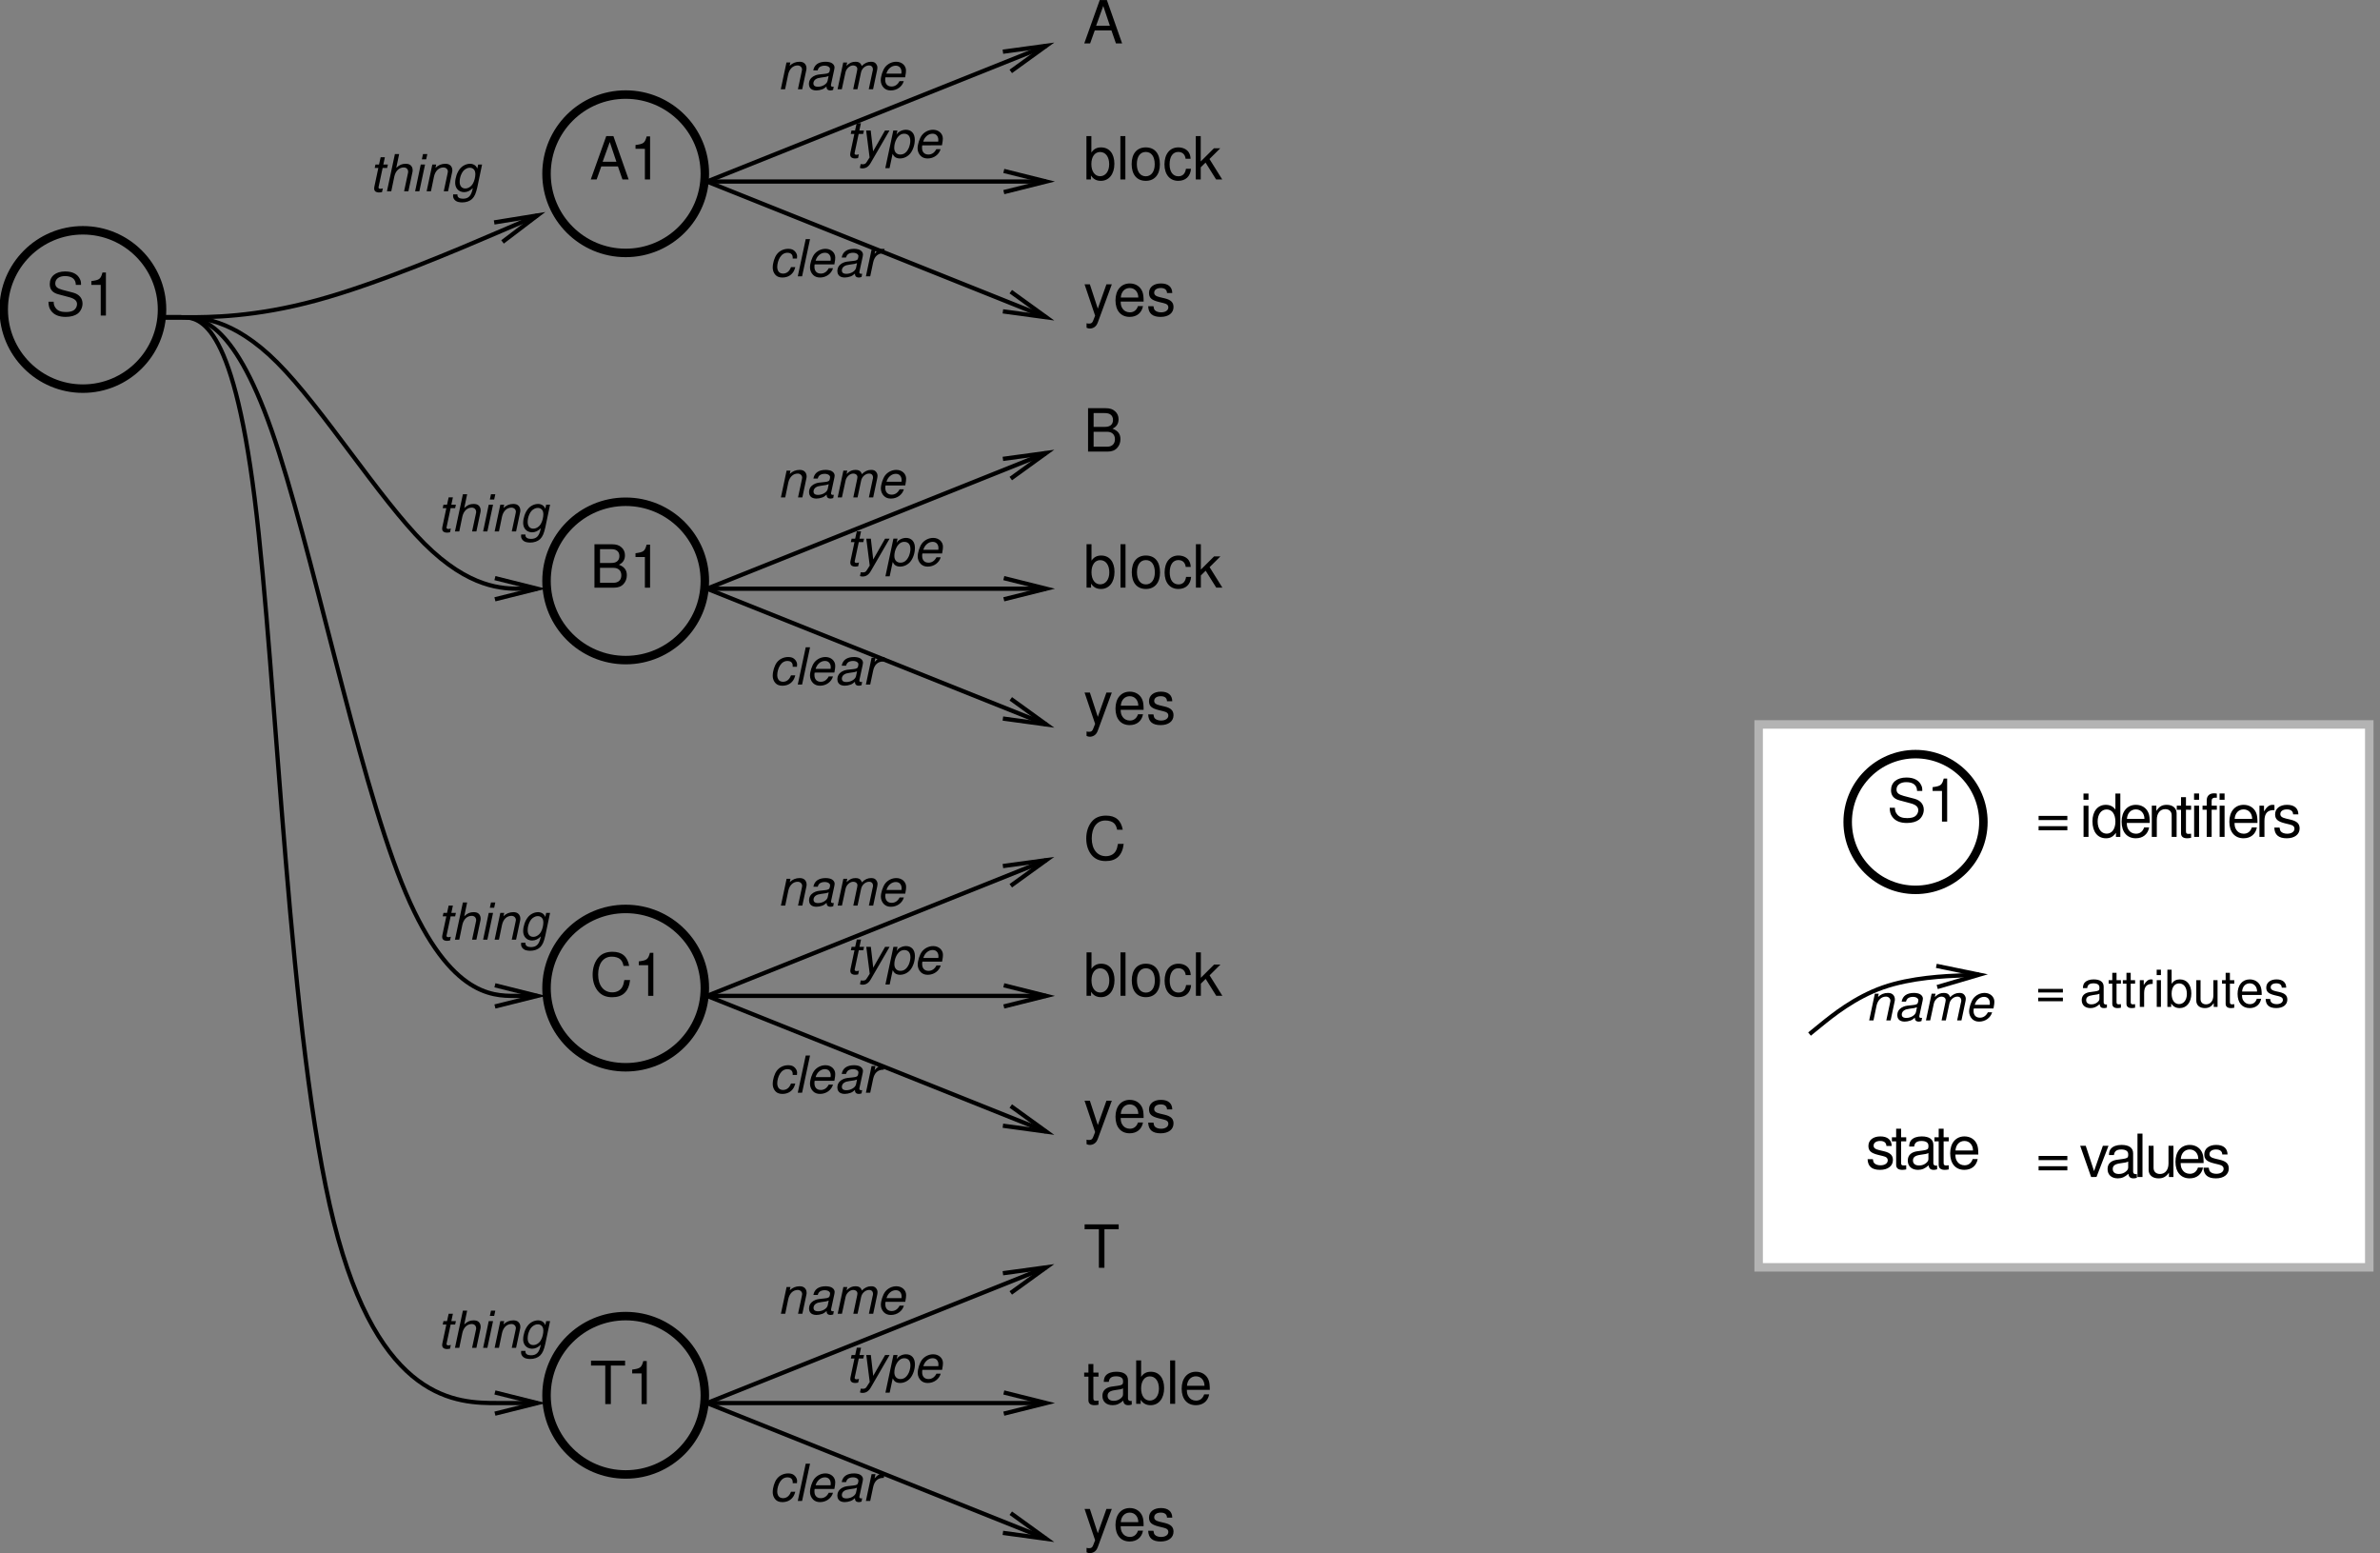 <?xml version="1.0" encoding="UTF-8" standalone="no"?>
<!-- Created with Inkscape (http://www.inkscape.org/) -->

<svg
   version="1.1"
   id="svg1"
   width="594.704"
   height="388.02"
   viewBox="0 0 594.704 388.02"
   xmlns="http://www.w3.org/2000/svg"
   xmlns:svg="http://www.w3.org/2000/svg">
  <rect x="0" y="0" width="594.704" height="388.02" fill="#808080" stroke="none"/>
  <defs
     id="defs1" />
  <g
     id="g1"
     transform="translate(-52.23,-35.785)">
    <path
       id="path1"
       d="M 3696.77,5290.2 H 4844.04 V 6310 H 3696.77 Z"
       style="fill:#ffffff;fill-opacity:1;fill-rule:evenodd;stroke:#b3b3b3;stroke-width:15.934;stroke-linecap:butt;stroke-linejoin:miter;stroke-miterlimit:10;stroke-dasharray:none;stroke-opacity:1"
       transform="matrix(0.133,0,0,-0.133,0,1056)" />
    <path
       id="path2"
       d="M 5.108,-3.375 H 0.48 v 0.668 H 5.108 Z m 0,1.641 H 0.48 v 0.668 H 5.108 Z m 8.253,1.266 c -0.094,0.023 -0.129,0.023 -0.176,0.023 -0.281,0 -0.434,-0.152 -0.434,-0.398 V -3.785 c 0,-0.891 -0.645,-1.371 -1.887,-1.371 -0.727,0 -1.312,0.211 -1.664,0.586 -0.223,0.258 -0.316,0.539 -0.34,1.043 h 0.809 c 0.059,-0.609 0.422,-0.891 1.172,-0.891 0.727,0 1.113,0.27 1.113,0.75 v 0.211 c 0,0.34 -0.176,0.469 -0.832,0.551 -1.125,0.141 -1.301,0.176 -1.605,0.305 -0.574,0.246 -0.879,0.691 -0.879,1.336 0,0.914 0.633,1.488 1.652,1.488 0.621,0 1.137,-0.223 1.699,-0.738 0.059,0.516 0.305,0.738 0.82,0.738 0.176,0 0.281,-0.023 0.551,-0.094 z m -1.406,-1.113 c 0,0.27 -0.07,0.434 -0.316,0.656 -0.316,0.293 -0.715,0.445 -1.184,0.445 -0.621,0 -0.984,-0.293 -0.984,-0.797 0,-0.527 0.352,-0.797 1.207,-0.926 0.855,-0.105 1.02,-0.152 1.277,-0.27 z m 4.028,-3.434 h -0.82 v -1.371 h -0.797 v 1.371 h -0.68 v 0.656 h 0.68 v 3.785 c 0,0.516 0.352,0.797 0.973,0.797 0.211,0 0.375,-0.023 0.645,-0.07 v -0.668 c -0.117,0.023 -0.223,0.035 -0.375,0.035 -0.352,0 -0.445,-0.094 -0.445,-0.445 V -4.359 h 0.82 z m 2.657,0 h -0.82 v -1.371 h -0.797 v 1.371 h -0.68 v 0.656 h 0.68 v 3.785 c 0,0.516 0.352,0.797 0.973,0.797 0.211,0 0.375,-0.023 0.645,-0.07 v -0.668 c -0.117,0.023 -0.223,0.035 -0.375,0.035 -0.352,0 -0.445,-0.094 -0.445,-0.445 V -4.359 h 0.82 z m 0.888,0 V -1.171875e-4 H 20.337 V -2.602 c 0.012,-1.207 0.504,-1.734 1.605,-1.711 v -0.809 c -0.129,-0.023 -0.211,-0.035 -0.305,-0.035 -0.516,0 -0.914,0.305 -1.371,1.055 v -0.914 z m 3.958,0 h -0.785 v 5.016 h 0.785 z m 0,-1.957 h -0.797 v 1.008 h 0.797 z m 1.207,0 v 6.973 h 0.715 V -0.645 c 0.387,0.586 0.891,0.867 1.594,0.867 1.312,0 2.18,-1.078 2.18,-2.742 0,-1.629 -0.82,-2.637 -2.145,-2.637 -0.691,0 -1.172,0.258 -1.547,0.82 v -2.637 z m 2.191,2.566 c 0.891,0 1.465,0.773 1.465,1.969 0,1.137 -0.598,1.91 -1.465,1.91 -0.855,0 -1.395,-0.762 -1.395,-1.945 0,-1.172 0.539,-1.934 1.395,-1.934 z m 7.216,4.406 V -5.016 h -0.785 v 2.848 c 0,1.02 -0.539,1.687 -1.371,1.687 -0.633,0 -1.031,-0.375 -1.031,-0.984 v -3.551 h -0.797 v 3.867 c 0,0.832 0.621,1.371 1.594,1.371 0.738,0 1.207,-0.258 1.676,-0.926 V -1.171875e-4 Z M 37.235,-5.016 H 36.415 V -6.387 H 35.618 v 1.371 h -0.68 v 0.656 h 0.68 v 3.785 c 0,0.516 0.352,0.797 0.973,0.797 0.211,0 0.375,-0.023 0.645,-0.07 v -0.668 c -0.117,0.023 -0.223,0.035 -0.375,0.035 -0.352,0 -0.445,-0.094 -0.445,-0.445 V -4.359 h 0.82 z m 5.142,2.777 c 0,-0.762 -0.059,-1.219 -0.211,-1.594 -0.316,-0.82 -1.09,-1.324 -2.027,-1.324 -1.395,0 -2.285,1.066 -2.285,2.719 0,1.652 0.855,2.66 2.273,2.66 1.148,0 1.934,-0.656 2.145,-1.746 h -0.809 c -0.223,0.668 -0.668,1.008 -1.312,1.008 -0.504,0 -0.938,-0.234 -1.207,-0.656 -0.188,-0.281 -0.258,-0.574 -0.258,-1.066 z m -3.68,-0.645 c 0.07,-0.938 0.633,-1.535 1.441,-1.535 0.809,0 1.371,0.633 1.371,1.535 z m 8.271,-0.727 c 0,-0.984 -0.656,-1.547 -1.816,-1.547 -1.16,0 -1.922,0.609 -1.922,1.535 0,0.785 0.41,1.148 1.594,1.441 l 0.738,0.176 c 0.562,0.141 0.785,0.34 0.785,0.691 0,0.48 -0.469,0.797 -1.172,0.797 -0.434,0 -0.797,-0.129 -0.996,-0.34 -0.117,-0.141 -0.176,-0.281 -0.223,-0.633 h -0.844 c 0.035,1.148 0.68,1.711 1.992,1.711 1.266,0 2.074,-0.621 2.074,-1.594 0,-0.738 -0.422,-1.148 -1.418,-1.395 L 44.987,-2.942 c -0.645,-0.152 -0.926,-0.363 -0.926,-0.727 0,-0.469 0.41,-0.75 1.066,-0.75 0.645,0 0.984,0.281 1.008,0.809 z m 0,0"
       style="fill:#000000;fill-opacity:1;fill-rule:nonzero;stroke:none"
       aria-label="= attributes"
       transform="matrix(1.333,0,0,1.333,560.888,287.34)" />
    <path
       id="path3"
       d="m 4119.03,6126.75 c 0,70.4 -57.08,127.48 -127.48,127.48 -70.4,0 -127.47,-57.08 -127.47,-127.48 0,-70.39 57.07,-127.47 127.47,-127.47 70.4,0 127.48,57.08 127.48,127.47"
       style="fill:none;stroke:#000000;stroke-width:15.934;stroke-linecap:butt;stroke-linejoin:miter;stroke-miterlimit:10;stroke-dasharray:none;stroke-opacity:1"
       transform="matrix(0.133,0,0,-0.133,0,1056)" />
    <path
       id="path4"
       d="M 1.735,-5.016 0.669,6.25e-5 H 1.477 l 0.574,-2.766 c 0.234,-1.055 0.902,-1.699 1.77,-1.699 0.469,0 0.832,0.328 0.832,0.773 0,0.059 -0.023,0.188 -0.059,0.352 L 3.88,6.25e-5 h 0.809 l 0.762,-3.598 c 0.035,-0.117 0.035,-0.234 0.035,-0.363 0,-0.551 -0.328,-1.008 -0.832,-1.137 -0.141,-0.035 -0.293,-0.059 -0.469,-0.059 -0.727,0 -1.348,0.258 -1.852,0.762 l 0.129,-0.621 z m 8.854,4.523 c -0.082,0.023 -0.117,0.023 -0.152,0.023 -0.211,0 -0.328,-0.07 -0.363,-0.176 0,-0.035 0,-0.059 0,-0.105 0,-0.023 0,-0.059 0,-0.094 l 0.621,-2.871 c 0.047,-0.258 0.047,-0.258 0.047,-0.363 0,-0.469 -0.387,-0.867 -0.961,-0.996 -0.223,-0.047 -0.457,-0.082 -0.691,-0.082 -1.348,0 -2.145,0.562 -2.332,1.629 h 0.809 c 0.082,-0.27 0.152,-0.398 0.281,-0.539 0.211,-0.223 0.609,-0.352 1.031,-0.352 0.422,0 0.785,0.141 0.938,0.387 0.047,0.059 0.07,0.141 0.07,0.223 0,0.035 -0.012,0.105 -0.023,0.188 l -0.023,0.164 c -0.07,0.375 -0.281,0.516 -0.961,0.574 -0.961,0.082 -1.383,0.152 -1.723,0.281 -0.621,0.234 -1.031,0.656 -1.172,1.219 -0.023,0.117 -0.047,0.258 -0.047,0.375 0,0.551 0.27,0.961 0.738,1.125 0.188,0.07 0.41,0.105 0.633,0.105 0.352,0 0.738,-0.07 1.09,-0.199 0.293,-0.105 0.445,-0.199 0.844,-0.539 v 0.105 c 0,0.281 0.141,0.492 0.363,0.574 0.105,0.035 0.234,0.059 0.363,0.059 0.105,0 0.141,0 0.363,-0.059 0.035,-0.012 0.082,-0.023 0.141,-0.035 z M 9.44,-1.57 C 9.311,-0.973 8.468,-0.469 7.624,-0.469 c -0.328,0 -0.574,-0.082 -0.715,-0.234 C 6.827,-0.809 6.78,-0.949 6.78,-1.101 c 0,-0.316 0.176,-0.633 0.469,-0.797 C 7.472,-2.051 7.753,-2.121 8.233,-2.191 9.194,-2.32 9.206,-2.32 9.628,-2.473 Z M 12.379,-5.016 11.312,6.25e-5 h 0.797 l 0.68,-3.141 c 0.152,-0.727 0.797,-1.324 1.441,-1.324 0.41,0 0.727,0.223 0.773,0.527 0.012,0.035 0.012,0.07 0.012,0.129 0,0.105 -0.023,0.234 -0.047,0.352 L 14.242,6.25e-5 h 0.797 l 0.668,-3.141 c 0.152,-0.75 0.82,-1.324 1.5,-1.324 0.457,0 0.727,0.281 0.727,0.738 0,0.141 0,0.141 -0.082,0.469 L 17.16,6.25e-5 h 0.809 l 0.75,-3.562 c 0.035,-0.105 0.059,-0.422 0.059,-0.527 0,-0.258 -0.117,-0.527 -0.305,-0.738 -0.211,-0.234 -0.457,-0.328 -0.902,-0.328 -0.633,0 -1.172,0.246 -1.734,0.797 -0.094,-0.34 -0.293,-0.586 -0.586,-0.703 -0.164,-0.059 -0.352,-0.094 -0.574,-0.094 -0.656,0 -1.09,0.188 -1.699,0.762 l 0.129,-0.621 z m 11.596,2.777 c 0.141,-0.75 0.164,-0.973 0.164,-1.277 0,-0.926 -0.785,-1.641 -1.828,-1.641 -0.832,0 -1.617,0.398 -2.109,1.031 -0.445,0.609 -0.797,1.688 -0.797,2.473 0,0.516 0.223,1.043 0.586,1.395 0.34,0.328 0.762,0.48 1.301,0.48 1.148,0 2.133,-0.715 2.426,-1.746 h -0.797 c -0.352,0.668 -0.855,1.008 -1.488,1.008 -0.762,0 -1.195,-0.469 -1.195,-1.277 0,-0.211 0.012,-0.305 0.047,-0.445 z M 20.459,-2.93 c 0.246,-0.879 0.961,-1.488 1.734,-1.488 0.586,0 0.961,0.316 1.078,0.891 0.023,0.094 0.023,0.188 0.023,0.281 0,0.094 0,0.164 -0.023,0.316 z m 0,0"
       style="fill:#000000;fill-opacity:1;fill-rule:nonzero;stroke:none"
       aria-label="name"
       transform="matrix(1.333,0,0,1.333,518.397,290.719)" />
    <path
       id="path5"
       d="m 3792.37,5728.39 c 0,0 0,0 21.25,17.27 21.24,17.26 63.74,51.79 116.85,70.38 53.12,18.59 116.85,21.24 148.72,22.57 31.87,1.33 31.87,1.33 31.87,1.33"
       style="fill:none;stroke:#000000;stroke-width:7.967;stroke-linecap:butt;stroke-linejoin:miter;stroke-miterlimit:10;stroke-dasharray:none;stroke-opacity:1"
       transform="matrix(0.133,0,0,-0.133,0,1056)" />
    <path
       id="path6"
       d="m 4030.63,5856.52 80.43,-16.58 -78.77,-23.22"
       style="fill:none;stroke:#000000;stroke-width:7.967;stroke-linecap:butt;stroke-linejoin:miter;stroke-miterlimit:10;stroke-dasharray:none;stroke-opacity:1"
       transform="matrix(0.133,0,0,-0.133,0,1056)" />
    <path
       id="path7"
       d="m 4.888,-4.218 c -0.012,-1.148 -0.773,-1.793 -2.121,-1.793 -1.359,0 -2.238,0.703 -2.238,1.781 0,0.914 0.469,1.348 1.852,1.688 l 0.867,0.211 c 0.645,0.152 0.902,0.387 0.902,0.809 0,0.551 -0.551,0.926 -1.359,0.926 -0.504,0 -0.926,-0.152 -1.16,-0.398 C 1.489,-1.16 1.419,-1.324 1.36,-1.746 H 0.376 c 0.047,1.359 0.809,2.004 2.332,2.004 1.477,0 2.414,-0.727 2.414,-1.852 0,-0.867 -0.492,-1.348 -1.652,-1.629 l -0.891,-0.211 c -0.762,-0.176 -1.078,-0.422 -1.078,-0.844 0,-0.539 0.48,-0.879 1.23,-0.879 0.75,0 1.148,0.328 1.172,0.938 z m 2.728,-1.629 H 6.654 V -7.453 H 5.728 v 1.605 h -0.797 v 0.762 h 0.797 v 4.418 c 0,0.598 0.398,0.926 1.125,0.926 0.246,0 0.445,-0.023 0.762,-0.082 v -0.773 c -0.141,0.023 -0.258,0.035 -0.445,0.035 -0.41,0 -0.516,-0.105 -0.516,-0.516 v -4.008 h 0.961 z m 5.789,5.297 c -0.094,0.023 -0.141,0.023 -0.199,0.023 -0.316,0 -0.504,-0.164 -0.504,-0.457 V -4.418 c 0,-1.043 -0.75,-1.594 -2.191,-1.594 -0.867,0 -1.547,0.246 -1.945,0.68 -0.27,0.305 -0.375,0.633 -0.398,1.219 h 0.938 c 0.082,-0.715 0.504,-1.043 1.371,-1.043 0.844,0 1.301,0.316 1.301,0.867 v 0.246 c -0.012,0.41 -0.211,0.551 -0.961,0.656 -1.324,0.164 -1.523,0.211 -1.875,0.352 -0.691,0.293 -1.031,0.809 -1.031,1.559 0,1.066 0.738,1.734 1.922,1.734 0.738,0 1.324,-0.258 1.98,-0.855 0.07,0.598 0.363,0.855 0.961,0.855 0.199,0 0.328,-0.023 0.633,-0.105 z M 11.775,-1.84 c 0,0.316 -0.082,0.504 -0.363,0.762 -0.375,0.34 -0.832,0.516 -1.383,0.516 -0.727,0 -1.148,-0.34 -1.148,-0.938 0,-0.609 0.398,-0.926 1.406,-1.066 0.984,-0.129 1.184,-0.176 1.488,-0.328 z m 3.814,-4.008 h -0.961 v -1.605 h -0.926 v 1.605 h -0.797 v 0.762 h 0.797 v 4.418 c 0,0.598 0.398,0.926 1.125,0.926 0.246,0 0.445,-0.023 0.762,-0.082 v -0.773 c -0.141,0.023 -0.258,0.035 -0.445,0.035 -0.41,0 -0.516,-0.105 -0.516,-0.516 v -4.008 h 0.961 z m 5.54,3.234 c 0,-0.891 -0.059,-1.43 -0.234,-1.863 -0.375,-0.961 -1.266,-1.535 -2.355,-1.535 -1.629,0 -2.684,1.242 -2.684,3.164 0,1.934 1.008,3.105 2.66,3.105 1.336,0 2.262,-0.762 2.496,-2.027 h -0.938 c -0.258,0.762 -0.785,1.172 -1.523,1.172 -0.598,0 -1.102,-0.27 -1.406,-0.762 -0.223,-0.34 -0.305,-0.668 -0.316,-1.254 z m -4.277,-0.762 c 0.07,-1.078 0.738,-1.781 1.676,-1.781 0.949,0 1.605,0.738 1.605,1.781 z m 20.968,1.031 h -5.391 v 0.785 h 5.391 z m 0,1.922 h -5.391 v 0.773 h 5.391 z m 5.464,2.016 2.25,-5.848 H 44.479 L 42.827,0.492 41.268,-4.254 h -1.043 l 2.051,5.848 z m 7.57,-0.551 c -0.094,0.023 -0.141,0.023 -0.199,0.023 -0.316,0 -0.504,-0.164 -0.504,-0.457 V -2.824 c 0,-1.043 -0.75,-1.594 -2.191,-1.594 -0.867,0 -1.547,0.246 -1.945,0.68 -0.27,0.305 -0.375,0.633 -0.398,1.219 h 0.938 c 0.082,-0.715 0.504,-1.043 1.371,-1.043 0.844,0 1.301,0.316 1.301,0.867 v 0.246 c -0.012,0.41 -0.211,0.551 -0.961,0.656 -1.324,0.164 -1.523,0.211 -1.875,0.352 -0.691,0.293 -1.031,0.809 -1.031,1.559 0,1.066 0.738,1.734 1.922,1.734 0.738,0 1.324,-0.258 1.98,-0.855 0.07,0.598 0.363,0.855 0.961,0.855 0.199,0 0.328,-0.023 0.633,-0.105 z m -1.629,-1.289 c 0,0.316 -0.082,0.504 -0.363,0.762 -0.375,0.34 -0.832,0.516 -1.383,0.516 -0.727,0 -1.148,-0.34 -1.148,-0.937 0,-0.609 0.398,-0.926 1.406,-1.066 0.984,-0.129 1.184,-0.176 1.488,-0.328 z m 2.681,-6.293 h -0.938 v 8.133 h 0.938 z m 5.801,8.133 v -5.848 h -0.926 v 3.316 c 0,1.195 -0.621,1.969 -1.594,1.969 -0.738,0 -1.207,-0.445 -1.207,-1.148 V -4.254 h -0.926 v 4.512 c 0,0.973 0.727,1.594 1.863,1.594 0.855,0 1.406,-0.305 1.945,-1.066 V 1.594 Z m 5.654,-2.613 c 0,-0.891 -0.059,-1.43 -0.234,-1.863 -0.375,-0.961 -1.266,-1.535 -2.355,-1.535 -1.629,0 -2.684,1.242 -2.684,3.164 0,1.934 1.008,3.105 2.66,3.105 1.336,0 2.262,-0.762 2.496,-2.027 h -0.938 c -0.258,0.762 -0.785,1.172 -1.523,1.172 -0.598,0 -1.102,-0.27 -1.406,-0.762 -0.223,-0.34 -0.305,-0.668 -0.316,-1.254 z m -4.277,-0.762 c 0.07,-1.078 0.738,-1.781 1.676,-1.781 0.949,0 1.605,0.738 1.605,1.781 z m 8.763,-0.844 c -0.012,-1.148 -0.773,-1.793 -2.121,-1.793 -1.359,0 -2.238,0.703 -2.238,1.781 0,0.914 0.469,1.348 1.852,1.687 l 0.867,0.211 c 0.645,0.152 0.902,0.387 0.902,0.809 0,0.551 -0.551,0.926 -1.359,0.926 -0.504,0 -0.926,-0.152 -1.16,-0.398 -0.141,-0.164 -0.211,-0.328 -0.27,-0.75 h -0.984 c 0.047,1.359 0.809,2.004 2.332,2.004 1.477,0 2.414,-0.727 2.414,-1.852 0,-0.867 -0.492,-1.348 -1.652,-1.629 l -0.891,-0.211 c -0.762,-0.176 -1.078,-0.422 -1.078,-0.844 0,-0.539 0.48,-0.879 1.23,-0.879 0.75,0 1.148,0.328 1.172,0.938 z M 37.82,-66.082 h -5.391 v 0.785 h 5.391 z m 0,1.922 h -5.391 v 0.773 h 5.391 z m 3.964,-3.832 H 40.858 v 5.848 h 0.926 z m 0,-2.285 h -0.938 v 1.172 h 0.938 z m 5.968,0 h -0.926 v 3.023 c -0.387,-0.586 -1.008,-0.902 -1.793,-0.902 -1.523,0 -2.508,1.219 -2.508,3.082 0,1.969 0.961,3.188 2.543,3.188 0.797,0 1.359,-0.305 1.863,-1.031 v 0.773 h 0.82 z m -2.566,2.988 c 1.008,0 1.641,0.879 1.641,2.285 0,1.348 -0.645,2.25 -1.629,2.25 -1.02,0 -1.699,-0.902 -1.699,-2.273 0,-1.359 0.68,-2.262 1.688,-2.262 z m 8.08,2.531 c 0,-0.891 -0.059,-1.43 -0.234,-1.863 -0.375,-0.961 -1.266,-1.535 -2.355,-1.535 -1.629,0 -2.684,1.242 -2.684,3.164 0,1.934 1.008,3.105 2.66,3.105 1.336,0 2.262,-0.762 2.496,-2.027 h -0.938 c -0.258,0.762 -0.785,1.172 -1.523,1.172 -0.598,0 -1.102,-0.27 -1.406,-0.762 -0.223,-0.34 -0.305,-0.668 -0.316,-1.254 z m -4.277,-0.762 c 0.07,-1.078 0.738,-1.781 1.676,-1.781 0.949,0 1.605,0.738 1.605,1.781 z m 4.661,-2.473 v 5.848 h 0.938 v -3.223 c 0,-1.195 0.621,-1.98 1.582,-1.98 0.738,0 1.207,0.445 1.207,1.148 v 4.055 h 0.926 v -4.418 c 0,-0.973 -0.727,-1.594 -1.852,-1.594 -0.879,0 -1.43,0.328 -1.945,1.148 v -0.984 z m 7.365,0 h -0.961 v -1.605 h -0.926 v 1.605 h -0.797 v 0.762 h 0.797 v 4.418 c 0,0.598 0.398,0.926 1.125,0.926 0.246,0 0.445,-0.023 0.762,-0.082 v -0.773 c -0.141,0.023 -0.258,0.035 -0.445,0.035 -0.41,0 -0.516,-0.105 -0.516,-0.516 v -4.008 H 61.014 Z m 1.497,0 h -0.926 v 5.848 h 0.926 z m 0,-2.285 h -0.938 v 1.172 h 0.938 z m 3.331,2.285 h -0.973 v -0.914 c 0,-0.387 0.211,-0.586 0.645,-0.586 0.082,0 0.117,0 0.328,0.012 v -0.773 c -0.211,-0.047 -0.34,-0.059 -0.527,-0.059 -0.855,0 -1.371,0.492 -1.371,1.324 v 0.996 h -0.785 v 0.762 h 0.785 v 5.086 h 0.926 v -5.086 h 0.973 z m 1.45,0 h -0.926 v 5.848 h 0.926 z m 0,-2.285 h -0.938 v 1.172 h 0.938 z m 6.167,5.52 c 0,-0.891 -0.059,-1.43 -0.234,-1.863 -0.375,-0.961 -1.266,-1.535 -2.355,-1.535 -1.629,0 -2.684,1.242 -2.684,3.164 0,1.934 1.008,3.105 2.66,3.105 1.336,0 2.262,-0.762 2.496,-2.027 h -0.938 c -0.258,0.762 -0.785,1.172 -1.523,1.172 -0.598,0 -1.102,-0.27 -1.406,-0.762 -0.223,-0.34 -0.305,-0.668 -0.316,-1.254 z m -4.277,-0.762 c 0.07,-1.078 0.738,-1.781 1.676,-1.781 0.949,0 1.605,0.738 1.605,1.781 z m 4.646,-2.473 v 5.848 h 0.938 v -3.035 c 0.012,-1.406 0.586,-2.027 1.875,-1.992 v -0.949 c -0.164,-0.023 -0.246,-0.035 -0.363,-0.035 -0.598,0 -1.055,0.352 -1.594,1.23 v -1.066 z m 7.298,1.629 c -0.012,-1.148 -0.773,-1.793 -2.121,-1.793 -1.359,0 -2.238,0.703 -2.238,1.781 0,0.914 0.469,1.348 1.852,1.688 l 0.867,0.211 c 0.645,0.152 0.902,0.387 0.902,0.809 0,0.551 -0.551,0.926 -1.359,0.926 -0.504,0 -0.926,-0.152 -1.16,-0.398 -0.141,-0.164 -0.211,-0.328 -0.27,-0.75 h -0.984 c 0.047,1.359 0.809,2.004 2.332,2.004 1.477,0 2.414,-0.727 2.414,-1.852 0,-0.867 -0.492,-1.348 -1.652,-1.629 l -0.891,-0.211 c -0.762,-0.176 -1.078,-0.422 -1.078,-0.844 0,-0.539 0.48,-0.879 1.23,-0.879 0.75,0 1.148,0.328 1.172,0.938 z m -70.5,-4.389 c 0,-0.562 -0.023,-0.715 -0.211,-1.102 -0.445,-0.938 -1.395,-1.418 -2.766,-1.418 -1.781,0 -2.883,0.914 -2.883,2.379 0,0.996 0.516,1.617 1.594,1.898 l 2.016,0.539 c 1.043,0.27 1.5,0.68 1.5,1.312 0,0.434 -0.234,0.879 -0.586,1.125 -0.316,0.234 -0.832,0.352 -1.488,0.352 -0.902,0 -1.488,-0.211 -1.875,-0.68 -0.305,-0.363 -0.434,-0.75 -0.434,-1.254 H 4.521 c 0.012,0.75 0.152,1.242 0.48,1.688 0.551,0.773 1.488,1.16 2.73,1.16 0.973,0 1.758,-0.223 2.285,-0.621 0.551,-0.445 0.891,-1.16 0.891,-1.863 0,-1.008 -0.621,-1.746 -1.723,-2.051 l -2.051,-0.539 c -0.973,-0.27 -1.336,-0.586 -1.336,-1.207 0,-0.832 0.727,-1.371 1.816,-1.371 1.301,0 2.027,0.574 2.039,1.652 z m 3.691,0 v 5.742 h 0.973 v -8.062 h -0.645 c -0.34,1.23 -0.562,1.406 -2.086,1.605 v 0.715 z m 0,0"
       style="fill:#000000;fill-opacity:1;fill-rule:nonzero;stroke:none"
       aria-label="state&#10;= values&#10;= identifiers&#10;S1"
       transform="matrix(1.333,0,0,1.333,518.397,327.707)" />
    <path
       id="path8"
       d="m 697.133,7089.46 c 0,82.14 -66.586,148.73 -148.719,148.73 -82.133,0 -148.723,-66.59 -148.723,-148.73 0,-82.13 66.59,-148.71 148.723,-148.71 82.133,0 148.719,66.58 148.719,148.71"
       style="fill:none;stroke:#000000;stroke-width:15.934;stroke-linecap:butt;stroke-linejoin:miter;stroke-miterlimit:10;stroke-dasharray:none;stroke-opacity:1"
       transform="matrix(0.133,0,0,-0.133,0,1056)" />
    <path
       id="path9"
       d="m 701.109,7074.85 c 0,0 0,0 42.493,0 42.492,0 127.476,0 244.328,31.86 116.85,31.88 265.57,95.61 339.93,127.48 74.36,31.87 74.36,31.87 74.36,31.87"
       style="fill:none;stroke:#000000;stroke-width:7.967;stroke-linecap:butt;stroke-linejoin:miter;stroke-miterlimit:10;stroke-dasharray:none;stroke-opacity:1"
       transform="matrix(0.133,0,0,-0.133,0,1056)" />
    <path
       id="path10"
       d="m 1321.14,7252.98 81.08,13.08 -65.38,-49.69"
       style="fill:none;stroke:#000000;stroke-width:7.967;stroke-linecap:butt;stroke-linejoin:miter;stroke-miterlimit:10;stroke-dasharray:none;stroke-opacity:1"
       transform="matrix(0.133,0,0,-0.133,0,1056)" />
    <path
       id="path11"
       d="m 6.644,-5.743 c 0,-0.562 -0.023,-0.715 -0.211,-1.102 -0.445,-0.938 -1.395,-1.418 -2.766,-1.418 -1.781,0 -2.883,0.914 -2.883,2.379 0,0.996 0.516,1.617 1.594,1.898 l 2.016,0.539 c 1.043,0.27 1.5,0.68 1.5,1.312 0,0.434 -0.234,0.879 -0.586,1.125 -0.316,0.234 -0.832,0.352 -1.488,0.352 -0.902,0 -1.488,-0.211 -1.875,-0.68 -0.305,-0.363 -0.434,-0.75 -0.434,-1.254 H 0.538 c 0.012,0.75 0.152,1.242 0.48,1.687 0.551,0.773 1.488,1.16 2.73,1.16 0.973,0 1.758,-0.223 2.285,-0.621 0.551,-0.445 0.891,-1.16 0.891,-1.863 0,-1.008 -0.621,-1.746 -1.723,-2.051 L 3.151,-4.817 C 2.179,-5.087 1.815,-5.403 1.815,-6.024 c 0,-0.832 0.727,-1.371 1.816,-1.371 1.301,0 2.027,0.574 2.039,1.652 z m 3.691,0 v 5.742 h 0.973 V -8.064 h -0.645 c -0.34,1.23 -0.562,1.406 -2.086,1.605 v 0.715 z m 0,0"
       style="fill:#000000;fill-opacity:1;fill-rule:nonzero;stroke:none"
       aria-label=" S1"
       transform="matrix(1.333,0,0,1.333,63.622,114.615)" />
    <path
       id="path12"
       d="m 1716.93,5049.87 c 0,82.13 -66.59,148.72 -148.72,148.72 -82.13,0 -148.72,-66.59 -148.72,-148.72 0,-82.13 66.59,-148.72 148.72,-148.72 82.13,0 148.72,66.59 148.72,148.72"
       style="fill:none;stroke:#000000;stroke-width:15.934;stroke-linecap:butt;stroke-linejoin:miter;stroke-miterlimit:10;stroke-dasharray:none;stroke-opacity:1"
       transform="matrix(0.133,0,0,-0.133,0,1056)" />
    <g
       id="g12"
       aria-label=" T1&#10;thing"
       transform="matrix(1.333,0,0,1.333,199.596,386.56)">
      <path
         id="path13"
         d="m 3.951,-7.22 h 2.672 V -8.134 H 0.236 v 0.914 H 2.908 v 7.219 h 1.043 z m 5.76,1.477 v 5.742 H 10.683 V -8.064 H 10.039 c -0.34,1.23 -0.563,1.406 -2.086,1.605 v 0.715 z m 0,0"
         style="fill:#000000;fill-opacity:1;fill-rule:nonzero;stroke:none" />
      <path
         id="path14"
         d="m -25.091,-15.549 h -0.855 L -25.654,-16.92 h -0.797 l -0.305,1.371 h -0.668 l -0.141,0.645 h 0.68 l -0.75,3.539 c -0.023,0.094 -0.035,0.199 -0.035,0.293 0,0.387 0.164,0.609 0.539,0.715 0.105,0.023 0.211,0.047 0.316,0.047 0.199,0 0.48,-0.035 0.621,-0.07 l 0.152,-0.703 c -0.316,0.082 -0.34,0.082 -0.457,0.082 -0.188,0 -0.305,-0.07 -0.34,-0.188 -0.012,-0.035 -0.012,-0.047 -0.012,-0.07 0,-0.023 0.012,-0.082 0.023,-0.129 l 0.75,-3.516 h 0.844 z m 1.31,-1.957 -1.488,6.973 h 0.809 l 0.574,-2.766 c 0.234,-1.055 0.902,-1.699 1.77,-1.699 0.492,0 0.82,0.328 0.82,0.809 0,0.117 0,0.117 -0.059,0.375 l -0.703,3.281 h 0.809 l 0.762,-3.598 c 0.035,-0.117 0.035,-0.234 0.035,-0.352 0,-0.586 -0.316,-1.02 -0.809,-1.148 -0.152,-0.035 -0.305,-0.059 -0.48,-0.059 -0.715,0 -1.172,0.199 -1.781,0.762 l 0.539,-2.578 z m 5.654,1.957 h -0.809 l -1.055,5.016 h 0.797 z m 0.422,-1.957 h -0.809 l -0.211,0.984 h 0.809 z m 0.94,1.957 -1.066,5.016 h 0.809 l 0.574,-2.766 c 0.234,-1.055 0.902,-1.699 1.77,-1.699 0.469,0 0.832,0.328 0.832,0.773 0,0.059 -0.023,0.188 -0.059,0.352 l -0.715,3.34 h 0.809 l 0.762,-3.598 c 0.035,-0.117 0.035,-0.234 0.035,-0.363 0,-0.551 -0.328,-1.008 -0.832,-1.137 -0.141,-0.035 -0.293,-0.059 -0.469,-0.059 -0.727,0 -1.348,0.258 -1.852,0.762 l 0.129,-0.621 z m 8.596,0 -0.152,0.75 c -0.211,-0.445 -0.457,-0.68 -0.855,-0.809 -0.152,-0.047 -0.316,-0.082 -0.48,-0.082 -0.738,0 -1.477,0.363 -1.945,0.961 -0.516,0.633 -0.879,1.699 -0.879,2.59 0,0.75 0.34,1.324 0.926,1.605 0.223,0.105 0.48,0.164 0.738,0.164 0.598,0 1.148,-0.258 1.641,-0.762 l -0.035,0.176 c -0.281,1.301 -0.785,1.816 -1.816,1.816 -0.645,0 -1.031,-0.258 -1.031,-0.691 v -0.129 h -0.797 c -0.012,0.176 -0.023,0.27 -0.023,0.293 0,0.516 0.387,0.973 0.938,1.125 0.234,0.059 0.492,0.094 0.762,0.094 0.762,0 1.43,-0.234 1.863,-0.645 0.469,-0.457 0.727,-1.043 0.996,-2.25 l 0.879,-4.207 z m -1.547,0.598 c 0.398,0 0.762,0.234 0.914,0.586 0.059,0.176 0.105,0.363 0.105,0.586 0,0.598 -0.176,1.301 -0.445,1.77 -0.316,0.586 -0.879,0.949 -1.453,0.949 -0.645,0 -1.043,-0.469 -1.043,-1.23 0,-0.48 0.094,-0.949 0.293,-1.406 0.234,-0.539 0.527,-0.867 0.938,-1.078 0.234,-0.129 0.422,-0.176 0.691,-0.176 z m 0,0"
         style="fill:#000000;fill-opacity:1;fill-rule:nonzero;stroke:none" />
    </g>
    <path
       id="path15"
       d="m 1716.93,5814.72 c 0,82.13 -66.59,148.72 -148.72,148.72 -82.13,0 -148.72,-66.59 -148.72,-148.72 0,-82.13 66.59,-148.72 148.72,-148.72 82.13,0 148.72,66.59 148.72,148.72"
       style="fill:none;stroke:#000000;stroke-width:15.934;stroke-linecap:butt;stroke-linejoin:miter;stroke-miterlimit:10;stroke-dasharray:none;stroke-opacity:1"
       transform="matrix(0.133,0,0,-0.133,0,1056)" />
    <g
       id="g15"
       aria-label=" C1&#10;thing"
       transform="matrix(1.333,0,0,1.333,199.596,284.58)">
      <path
         id="path16"
         d="M 7.384,-5.615 C 7.068,-7.396 6.037,-8.263 4.255,-8.263 c -1.102,0 -1.98,0.34 -2.578,1.008 -0.738,0.809 -1.137,1.969 -1.137,3.281 0,1.336 0.41,2.484 1.172,3.281 0.633,0.645 1.43,0.949 2.496,0.949 1.98,0 3.105,-1.066 3.352,-3.223 h -1.078 c -0.094,0.551 -0.199,0.938 -0.363,1.254 -0.34,0.668 -1.031,1.055 -1.898,1.055 -1.617,0 -2.648,-1.301 -2.648,-3.328 0,-2.086 0.973,-3.363 2.555,-3.363 0.656,0 1.277,0.188 1.605,0.504 0.305,0.281 0.469,0.621 0.598,1.23 z m 3.563,-0.129 v 5.742 h 0.973 V -8.064 h -0.645 c -0.34,1.23 -0.562,1.406 -2.086,1.605 v 0.715 z m 0,0"
         style="fill:#000000;fill-opacity:1;fill-rule:nonzero;stroke:none" />
      <path
         id="path17"
         d="m -25.091,-15.549 h -0.855 l 0.293,-1.371 h -0.797 l -0.305,1.371 h -0.668 l -0.141,0.645 h 0.68 l -0.75,3.539 c -0.023,0.094 -0.035,0.199 -0.035,0.293 0,0.387 0.164,0.609 0.539,0.715 0.105,0.023 0.211,0.047 0.316,0.047 0.199,0 0.48,-0.035 0.621,-0.07 l 0.152,-0.703 c -0.316,0.082 -0.34,0.082 -0.457,0.082 -0.188,0 -0.305,-0.07 -0.34,-0.188 -0.012,-0.035 -0.012,-0.047 -0.012,-0.07 0,-0.023 0.012,-0.082 0.023,-0.129 l 0.75,-3.516 h 0.844 z m 1.31,-1.957 -1.488,6.973 h 0.809 l 0.574,-2.766 c 0.234,-1.055 0.902,-1.699 1.77,-1.699 0.492,0 0.82,0.328 0.82,0.809 0,0.117 0,0.117 -0.059,0.375 l -0.703,3.281 h 0.809 l 0.762,-3.598 c 0.035,-0.117 0.035,-0.234 0.035,-0.352 0,-0.586 -0.316,-1.02 -0.809,-1.148 -0.152,-0.035 -0.305,-0.059 -0.48,-0.059 -0.715,0 -1.172,0.199 -1.781,0.762 l 0.539,-2.578 z m 5.654,1.957 h -0.809 l -1.055,5.016 h 0.797 z m 0.422,-1.957 h -0.809 l -0.211,0.984 h 0.809 z m 0.94,1.957 -1.066,5.016 h 0.809 l 0.574,-2.766 c 0.234,-1.055 0.902,-1.699 1.77,-1.699 0.469,0 0.832,0.328 0.832,0.773 0,0.059 -0.023,0.188 -0.059,0.352 l -0.715,3.34 h 0.809 l 0.762,-3.598 c 0.035,-0.117 0.035,-0.234 0.035,-0.363 0,-0.551 -0.328,-1.008 -0.832,-1.137 -0.141,-0.035 -0.293,-0.059 -0.469,-0.059 -0.727,0 -1.348,0.258 -1.852,0.762 l 0.129,-0.621 z m 8.596,0 -0.152,0.75 c -0.211,-0.445 -0.457,-0.68 -0.855,-0.809 -0.152,-0.047 -0.316,-0.082 -0.48,-0.082 -0.738,0 -1.477,0.363 -1.945,0.961 -0.516,0.633 -0.879,1.699 -0.879,2.59 0,0.75 0.34,1.324 0.926,1.605 0.223,0.105 0.48,0.164 0.738,0.164 0.598,0 1.148,-0.258 1.641,-0.762 l -0.035,0.176 c -0.281,1.301 -0.785,1.816 -1.816,1.816 -0.645,0 -1.031,-0.258 -1.031,-0.691 v -0.129 h -0.797 c -0.012,0.176 -0.023,0.27 -0.023,0.293 0,0.516 0.387,0.973 0.938,1.125 0.234,0.059 0.492,0.094 0.762,0.094 0.762,0 1.43,-0.234 1.863,-0.645 0.469,-0.457 0.727,-1.043 0.996,-2.25 l 0.879,-4.207 z m -1.547,0.598 c 0.398,0 0.762,0.234 0.914,0.586 0.059,0.176 0.105,0.363 0.105,0.586 0,0.598 -0.176,1.301 -0.445,1.77 -0.316,0.586 -0.879,0.949 -1.453,0.949 -0.645,0 -1.043,-0.469 -1.043,-1.23 0,-0.48 0.094,-0.949 0.293,-1.406 0.234,-0.539 0.527,-0.867 0.938,-1.078 0.234,-0.129 0.422,-0.176 0.691,-0.176 z m 0,0"
         style="fill:#000000;fill-opacity:1;fill-rule:nonzero;stroke:none" />
    </g>
    <path
       id="path18"
       d="m 1716.93,6579.57 c 0,82.13 -66.59,148.72 -148.72,148.72 -82.13,0 -148.72,-66.59 -148.72,-148.72 0,-82.14 66.59,-148.72 148.72,-148.72 82.13,0 148.72,66.58 148.72,148.72"
       style="fill:none;stroke:#000000;stroke-width:15.934;stroke-linecap:butt;stroke-linejoin:miter;stroke-miterlimit:10;stroke-dasharray:none;stroke-opacity:1"
       transform="matrix(0.133,0,0,-0.133,0,1056)" />
    <g
       id="g18"
       aria-label=" B1&#10;thing"
       transform="matrix(1.333,0,0,1.333,199.596,182.6)">
      <path
         id="path19"
         d="M 0.88,0.001 H 4.548 c 0.773,0 1.348,-0.211 1.781,-0.68 0.398,-0.422 0.621,-1.008 0.621,-1.641 0,-0.984 -0.445,-1.57 -1.488,-1.98 0.75,-0.34 1.137,-0.926 1.137,-1.77 0,-0.598 -0.223,-1.113 -0.656,-1.488 C 5.509,-7.956 4.97,-8.132 4.185,-8.132 H 0.88 Z M 1.923,-4.628 v -2.59 h 2.004 c 0.586,0 0.902,0.082 1.184,0.293 0.293,0.223 0.445,0.551 0.445,0.996 0,0.457 -0.152,0.785 -0.445,1.008 -0.281,0.211 -0.598,0.293 -1.184,0.293 z m 0,3.715 V -3.714 h 2.531 c 0.914,0 1.465,0.527 1.465,1.406 0,0.867 -0.551,1.395 -1.465,1.395 z M 10.334,-5.741 v 5.742 h 0.973 V -8.061 h -0.645 c -0.34,1.23 -0.562,1.406 -2.086,1.605 v 0.715 z m 0,0"
         style="fill:#000000;fill-opacity:1;fill-rule:nonzero;stroke:none" />
      <path
         id="path20"
         d="m -25.091,-15.55 h -0.855 l 0.293,-1.371 h -0.797 l -0.305,1.371 h -0.668 l -0.141,0.645 h 0.68 l -0.75,3.539 c -0.023,0.094 -0.035,0.199 -0.035,0.293 0,0.387 0.164,0.609 0.539,0.715 0.105,0.023 0.211,0.047 0.316,0.047 0.199,0 0.48,-0.035 0.621,-0.07 l 0.152,-0.703 c -0.316,0.082 -0.34,0.082 -0.457,0.082 -0.188,0 -0.305,-0.07 -0.34,-0.188 -0.012,-0.035 -0.012,-0.047 -0.012,-0.07 0,-0.023 0.012,-0.082 0.023,-0.129 l 0.75,-3.516 h 0.844 z m 1.31,-1.957 -1.488,6.973 h 0.809 l 0.574,-2.766 c 0.234,-1.055 0.902,-1.699 1.77,-1.699 0.492,0 0.82,0.328 0.82,0.809 0,0.117 0,0.117 -0.059,0.375 l -0.703,3.281 h 0.809 l 0.762,-3.598 c 0.035,-0.117 0.035,-0.234 0.035,-0.352 0,-0.586 -0.316,-1.02 -0.809,-1.148 -0.152,-0.035 -0.305,-0.059 -0.48,-0.059 -0.715,0 -1.172,0.199 -1.781,0.762 l 0.539,-2.578 z m 5.654,1.957 h -0.809 l -1.055,5.016 h 0.797 z m 0.422,-1.957 h -0.809 l -0.211,0.984 h 0.809 z m 0.94,1.957 -1.066,5.016 h 0.809 l 0.574,-2.766 c 0.234,-1.055 0.902,-1.699 1.77,-1.699 0.469,0 0.832,0.328 0.832,0.773 0,0.059 -0.023,0.188 -0.059,0.352 l -0.715,3.34 h 0.809 l 0.762,-3.598 c 0.035,-0.117 0.035,-0.234 0.035,-0.363 0,-0.551 -0.328,-1.008 -0.832,-1.137 -0.141,-0.035 -0.293,-0.059 -0.469,-0.059 -0.727,0 -1.348,0.258 -1.852,0.762 l 0.129,-0.621 z m 8.596,0 -0.152,0.75 c -0.211,-0.445 -0.457,-0.68 -0.855,-0.809 -0.152,-0.047 -0.316,-0.082 -0.48,-0.082 -0.738,0 -1.477,0.363 -1.945,0.961 -0.516,0.633 -0.879,1.699 -0.879,2.59 0,0.75 0.34,1.324 0.926,1.605 0.223,0.105 0.48,0.164 0.738,0.164 0.598,0 1.148,-0.258 1.641,-0.762 l -0.035,0.176 c -0.281,1.301 -0.785,1.816 -1.816,1.816 -0.645,0 -1.031,-0.258 -1.031,-0.691 v -0.129 h -0.797 c -0.012,0.176 -0.023,0.27 -0.023,0.293 0,0.516 0.387,0.973 0.938,1.125 0.234,0.059 0.492,0.094 0.762,0.094 0.762,0 1.43,-0.234 1.863,-0.645 0.469,-0.457 0.727,-1.043 0.996,-2.25 l 0.879,-4.207 z m -1.547,0.598 c 0.398,0 0.762,0.234 0.914,0.586 0.059,0.176 0.105,0.363 0.105,0.586 0,0.598 -0.176,1.301 -0.445,1.77 -0.316,0.586 -0.879,0.949 -1.453,0.949 -0.645,0 -1.043,-0.469 -1.043,-1.23 0,-0.48 0.094,-0.949 0.293,-1.406 0.234,-0.539 0.527,-0.867 0.938,-1.078 0.234,-0.129 0.422,-0.176 0.691,-0.176 z m 0,0"
         style="fill:#000000;fill-opacity:1;fill-rule:nonzero;stroke:none" />
    </g>
    <path
       id="path21"
       d="m 1716.93,7344.41 c 0,82.14 -66.59,148.73 -148.72,148.73 -82.14,0 -148.72,-66.59 -148.72,-148.73 0,-82.13 66.58,-148.71 148.72,-148.71 82.13,0 148.72,66.58 148.72,148.71"
       style="fill:none;stroke:#000000;stroke-width:15.934;stroke-linecap:butt;stroke-linejoin:miter;stroke-miterlimit:10;stroke-dasharray:none;stroke-opacity:1"
       transform="matrix(0.133,0,0,-0.133,0,1056)" />
    <g
       id="g21"
       aria-label=" A1&#10;thing&#10;name&#10;type&#10;A&#10;block"
       transform="matrix(1.333,0,0,1.333,199.596,80.621)">
      <path
         id="path22"
         d="m 5.287,-2.438 0.844,2.438 H 7.29 L 4.431,-8.133 H 3.095 L 0.189,-1.796875e-4 H 1.29 L 2.158,-2.438 Z M 4.994,-3.317 h -2.578 l 1.336,-3.703 z m 5.341,-2.426 v 5.742 h 0.973 V -8.063 h -0.645 c -0.34,1.23 -0.562,1.406 -2.086,1.605 v 0.715 z m 0,0"
         style="fill:#000000;fill-opacity:1;fill-rule:nonzero;stroke:none" />
      <path
         id="path23"
         d="m -37.838,-2.801 h -0.855 l 0.293,-1.371 h -0.797 l -0.305,1.371 h -0.668 l -0.141,0.645 h 0.68 l -0.75,3.539 c -0.023,0.094 -0.035,0.199 -0.035,0.293 0,0.387 0.164,0.609 0.539,0.715 0.105,0.023 0.211,0.047 0.316,0.047 0.199,0 0.48,-0.035 0.621,-0.07 l 0.152,-0.703 c -0.316,0.082 -0.34,0.082 -0.457,0.082 -0.188,0 -0.305,-0.07 -0.34,-0.188 -0.012,-0.035 -0.012,-0.047 -0.012,-0.07 0,-0.023 0.012,-0.082 0.023,-0.129 l 0.75,-3.516 h 0.844 z m 1.31,-1.957 -1.488,6.973 h 0.809 l 0.574,-2.766 c 0.234,-1.055 0.902,-1.699 1.77,-1.699 0.492,0 0.82,0.328 0.82,0.809 0,0.117 0,0.117 -0.059,0.375 l -0.703,3.281 h 0.809 l 0.762,-3.598 c 0.035,-0.117 0.035,-0.234 0.035,-0.352 0,-0.586 -0.316,-1.02 -0.809,-1.148 -0.152,-0.035 -0.305,-0.059 -0.48,-0.059 -0.715,0 -1.172,0.199 -1.781,0.762 l 0.539,-2.578 z m 5.654,1.957 h -0.809 l -1.055,5.016 h 0.797 z m 0.422,-1.957 h -0.809 l -0.211,0.984 h 0.809 z m 0.94,1.957 -1.066,5.016 h 0.809 l 0.574,-2.766 c 0.234,-1.055 0.902,-1.699 1.77,-1.699 0.469,0 0.832,0.328 0.832,0.773 0,0.059 -0.023,0.188 -0.059,0.352 l -0.715,3.34 h 0.809 l 0.762,-3.598 c 0.035,-0.117 0.035,-0.234 0.035,-0.363 0,-0.551 -0.328,-1.008 -0.832,-1.137 -0.141,-0.035 -0.293,-0.059 -0.469,-0.059 -0.727,0 -1.348,0.258 -1.852,0.762 l 0.129,-0.621 z m 8.596,0 -0.152,0.75 c -0.211,-0.445 -0.457,-0.68 -0.855,-0.809 -0.152,-0.047 -0.316,-0.082 -0.48,-0.082 -0.738,0 -1.477,0.363 -1.945,0.961 -0.516,0.633 -0.879,1.699 -0.879,2.59 0,0.75 0.34,1.324 0.926,1.605 0.223,0.105 0.48,0.164 0.738,0.164 0.598,0 1.148,-0.258 1.641,-0.762 l -0.035,0.176 c -0.281,1.301 -0.785,1.816 -1.816,1.816 -0.645,0 -1.031,-0.258 -1.031,-0.691 V 2.789 h -0.797 c -0.012,0.176 -0.023,0.27 -0.023,0.293 0,0.516 0.387,0.973 0.938,1.125 0.234,0.059 0.492,0.094 0.762,0.094 0.762,0 1.43,-0.234 1.863,-0.645 0.469,-0.457 0.727,-1.043 0.996,-2.25 l 0.879,-4.207 z m -1.547,0.598 c 0.398,0 0.762,0.234 0.914,0.586 0.059,0.176 0.105,0.363 0.105,0.586 0,0.598 -0.176,1.301 -0.445,1.77 -0.316,0.586 -0.879,0.949 -1.453,0.949 -0.645,0 -1.043,-0.469 -1.043,-1.23 0,-0.48 0.094,-0.949 0.293,-1.406 0.234,-0.539 0.527,-0.867 0.938,-1.078 0.234,-0.129 0.422,-0.176 0.691,-0.176 z m 59.338,-19.72 -1.066,5.016 h 0.809 l 0.574,-2.766 c 0.234,-1.055 0.902,-1.699 1.77,-1.699 0.469,0 0.832,0.328 0.832,0.773 0,0.059 -0.023,0.188 -0.059,0.352 l -0.715,3.34 h 0.809 l 0.762,-3.598 c 0.035,-0.117 0.035,-0.234 0.035,-0.363 0,-0.551 -0.328,-1.008 -0.832,-1.137 -0.141,-0.035 -0.293,-0.059 -0.469,-0.059 -0.727,0 -1.348,0.258 -1.852,0.762 l 0.129,-0.621 z m 8.856,4.523 c -0.082,0.023 -0.117,0.023 -0.152,0.023 -0.211,0 -0.328,-0.07 -0.363,-0.176 0,-0.035 0,-0.059 0,-0.105 0,-0.023 0,-0.059 0,-0.094 l 0.621,-2.871 c 0.047,-0.258 0.047,-0.258 0.047,-0.363 0,-0.469 -0.387,-0.867 -0.961,-0.996 -0.223,-0.047 -0.457,-0.082 -0.691,-0.082 -1.348,0 -2.145,0.562 -2.332,1.629 h 0.809 c 0.082,-0.27 0.152,-0.398 0.281,-0.539 0.211,-0.223 0.609,-0.352 1.031,-0.352 0.422,0 0.785,0.141 0.938,0.387 0.047,0.059 0.07,0.141 0.07,0.223 0,0.035 -0.012,0.105 -0.023,0.188 l -0.023,0.164 c -0.07,0.375 -0.281,0.516 -0.961,0.574 -0.961,0.082 -1.383,0.152 -1.723,0.281 -0.621,0.234 -1.031,0.656 -1.172,1.219 -0.023,0.117 -0.047,0.258 -0.047,0.375 0,0.551 0.27,0.961 0.738,1.125 0.188,0.07 0.41,0.105 0.633,0.105 0.352,0 0.738,-0.07 1.09,-0.199 0.293,-0.105 0.445,-0.199 0.844,-0.539 v 0.105 c 0,0.281 0.141,0.492 0.363,0.574 0.105,0.035 0.234,0.059 0.363,0.059 0.105,0 0.141,0 0.363,-0.059 0.035,-0.012 0.082,-0.023 0.141,-0.035 z m -1.148,-1.078 c -0.129,0.598 -0.973,1.102 -1.816,1.102 -0.328,0 -0.574,-0.082 -0.715,-0.234 -0.082,-0.105 -0.129,-0.246 -0.129,-0.398 0,-0.316 0.176,-0.633 0.469,-0.797 0.223,-0.152 0.504,-0.223 0.984,-0.293 0.961,-0.129 0.973,-0.129 1.395,-0.281 z m 2.936,-3.445 -1.066,5.016 h 0.797 l 0.68,-3.141 c 0.152,-0.727 0.797,-1.324 1.441,-1.324 0.41,0 0.727,0.223 0.773,0.527 0.012,0.035 0.012,0.07 0.012,0.129 0,0.105 -0.023,0.234 -0.047,0.352 l -0.727,3.457 h 0.797 l 0.668,-3.141 c 0.152,-0.75 0.82,-1.324 1.5,-1.324 0.457,0 0.727,0.281 0.727,0.738 0,0.141 0,0.141 -0.082,0.469 l -0.691,3.258 h 0.809 l 0.75,-3.562 c 0.035,-0.105 0.059,-0.422 0.059,-0.527 0,-0.258 -0.117,-0.527 -0.305,-0.738 -0.211,-0.234 -0.457,-0.328 -0.902,-0.328 -0.633,0 -1.172,0.246 -1.734,0.797 -0.094,-0.34 -0.293,-0.586 -0.586,-0.703 -0.164,-0.059 -0.352,-0.094 -0.574,-0.094 -0.656,0 -1.09,0.188 -1.699,0.762 l 0.129,-0.621 z m 11.599,2.777 c 0.141,-0.75 0.164,-0.973 0.164,-1.277 0,-0.926 -0.785,-1.641 -1.828,-1.641 -0.832,0 -1.617,0.398 -2.109,1.031 -0.445,0.609 -0.797,1.688 -0.797,2.473 0,0.516 0.223,1.043 0.586,1.395 0.34,0.328 0.762,0.48 1.301,0.48 1.148,0 2.133,-0.715 2.426,-1.746 h -0.797 c -0.352,0.668 -0.855,1.008 -1.488,1.008 -0.762,0 -1.195,-0.469 -1.195,-1.277 0,-0.211 0.012,-0.305 0.047,-0.445 z m -3.516,-0.691 c 0.246,-0.879 0.961,-1.488 1.734,-1.488 0.586,0 0.961,0.316 1.078,0.891 0.023,0.094 0.023,0.188 0.023,0.281 0,0.094 0,0.164 -0.023,0.316 z M 51.394,-9.176 H 50.539 l 0.293,-1.371 h -0.797 l -0.305,1.371 h -0.668 l -0.141,0.645 h 0.68 l -0.75,3.539 c -0.023,0.094 -0.035,0.199 -0.035,0.293 0,0.387 0.164,0.609 0.539,0.715 0.105,0.023 0.211,0.047 0.316,0.047 0.199,0 0.48,-0.035 0.621,-0.07 l 0.152,-0.703 c -0.316,0.082 -0.34,0.082 -0.457,0.082 -0.188,0 -0.305,-0.07 -0.34,-0.188 -0.012,-0.035 -0.012,-0.047 -0.012,-0.07 0,-0.023 0.012,-0.082 0.023,-0.129 l 0.75,-3.516 h 0.844 z m 3.946,0 -2.227,3.902 -0.445,-3.902 h -0.855 l 0.645,5.051 -0.492,0.773 c -0.211,0.34 -0.293,0.398 -0.504,0.469 -0.082,0.023 -0.176,0.035 -0.27,0.035 -0.094,0 -0.141,0 -0.41,-0.035 l -0.152,0.715 c 0.105,0.047 0.152,0.059 0.234,0.07 0.07,0.012 0.141,0.023 0.234,0.023 0.668,0 1.16,-0.316 1.57,-1.031 l 3.516,-6.07 z m 0.059,7.055 h 0.797 l 0.574,-2.684 c 0.223,0.457 0.457,0.691 0.867,0.797 0.164,0.047 0.316,0.07 0.504,0.07 0.75,0 1.465,-0.352 1.945,-0.938 0.516,-0.645 0.844,-1.629 0.844,-2.578 0,-1.148 -0.633,-1.863 -1.664,-1.863 -0.738,0 -1.512,0.41 -1.77,0.949 l 0.176,-0.809 h -0.773 z m 3.551,-6.457 c 0.469,0 0.82,0.211 0.996,0.598 0.094,0.211 0.141,0.445 0.141,0.727 0,0.422 -0.105,0.891 -0.281,1.336 -0.246,0.551 -0.551,0.914 -0.961,1.113 -0.199,0.094 -0.398,0.129 -0.633,0.129 -0.703,0 -1.137,-0.48 -1.137,-1.242 0,-1.09 0.551,-2.18 1.266,-2.531 0.188,-0.094 0.387,-0.129 0.609,-0.129 z m 7.072,2.18 c 0.141,-0.75 0.164,-0.973 0.164,-1.277 0,-0.926 -0.785,-1.641 -1.828,-1.641 -0.832,0 -1.617,0.398 -2.109,1.031 -0.445,0.609 -0.797,1.688 -0.797,2.473 0,0.516 0.223,1.043 0.586,1.395 0.34,0.328 0.762,0.48 1.301,0.48 1.148,0 2.133,-0.715 2.426,-1.746 h -0.797 c -0.352,0.668 -0.855,1.008 -1.488,1.008 -0.762,0 -1.195,-0.469 -1.195,-1.277 0,-0.211 0.012,-0.305 0.047,-0.445 z m -3.516,-0.691 c 0.246,-0.879 0.961,-1.488 1.734,-1.488 0.586,0 0.961,0.316 1.078,0.891 0.023,0.094 0.023,0.188 0.023,0.281 0,0.094 0,0.164 -0.023,0.316 z m 0,0"
         style="fill:#000000;fill-opacity:1;fill-rule:nonzero;stroke:none" />
      <path
         id="path24"
         d="m 97.791,-27.932 0.844,2.438 h 1.16 l -2.859,-8.133 h -1.336 l -2.906,8.133 h 1.102 l 0.867,-2.438 z m -0.293,-0.879 h -2.578 l 1.336,-3.703 z m -4.395,20.678 v 8.133 h 0.844 V -0.75 c 0.445,0.68 1.031,1.008 1.852,1.008 1.535,0 2.543,-1.266 2.543,-3.199 0,-1.898 -0.949,-3.07 -2.496,-3.07 -0.809,0 -1.371,0.305 -1.816,0.961 v -3.082 z m 2.555,2.988 c 1.043,0 1.711,0.902 1.711,2.297 0,1.336 -0.691,2.238 -1.711,2.238 -0.984,0 -1.629,-0.902 -1.629,-2.273 0,-1.371 0.645,-2.262 1.629,-2.262 z m 4.746,-2.988 h -0.937 v 8.133 h 0.937 z m 3.814,2.121 c -1.652,0 -2.637,1.172 -2.637,3.129 0,1.98 0.984,3.141 2.648,3.141 1.652,0 2.648,-1.172 2.648,-3.094 0,-2.027 -0.961,-3.176 -2.66,-3.176 z m 0.012,0.855 c 1.043,0 1.676,0.855 1.676,2.309 0,1.383 -0.656,2.25 -1.676,2.25 -1.043,0 -1.676,-0.867 -1.676,-2.285 0,-1.418 0.633,-2.273 1.676,-2.273 z m 8.402,1.277 c -0.035,-0.574 -0.164,-0.938 -0.387,-1.266 -0.398,-0.551 -1.102,-0.867 -1.922,-0.867 -1.582,0 -2.59,1.242 -2.59,3.188 0,1.887 0.996,3.082 2.578,3.082 1.395,0 2.285,-0.844 2.391,-2.262 h -0.938 c -0.152,0.938 -0.633,1.406 -1.43,1.406 -1.02,0 -1.641,-0.844 -1.641,-2.227 0,-1.465 0.609,-2.332 1.617,-2.332 0.785,0 1.277,0.457 1.383,1.277 z m 1.898,-4.254 h -0.926 v 8.133 h 0.926 V -2.274 l 0.902,-0.891 1.98,3.164 h 1.148 l -2.391,-3.832 2.027,-2.016 h -1.184 l -2.484,2.473 z m 0,0"
         style="fill:#000000;fill-opacity:1;fill-rule:nonzero;stroke:none" />
    </g>
    <path
       id="path25"
       d="m 1720.91,7329.8 637.37,254.95"
       style="fill:none;stroke:#000000;stroke-width:7.967;stroke-linecap:butt;stroke-linejoin:miter;stroke-miterlimit:10;stroke-dasharray:none;stroke-opacity:1"
       transform="matrix(0.133,0,0,-0.133,0,1056)" />
    <path
       id="path26"
       d="m 2276.91,7573.65 81.37,11.1 -66.57,-48.09"
       style="fill:none;stroke:#000000;stroke-width:7.967;stroke-linecap:butt;stroke-linejoin:miter;stroke-miterlimit:10;stroke-dasharray:none;stroke-opacity:1"
       transform="matrix(0.133,0,0,-0.133,0,1056)" />
    <path
       id="path27"
       d="m 1720.91,7329.8 h 637.37"
       style="fill:none;stroke:#000000;stroke-width:7.967;stroke-linecap:butt;stroke-linejoin:miter;stroke-miterlimit:10;stroke-dasharray:none;stroke-opacity:1"
       transform="matrix(0.133,0,0,-0.133,0,1056)" />
    <path
       id="path28"
       d="m 2278.61,7349.71 79.67,-19.91 -79.67,-19.92"
       style="fill:none;stroke:#000000;stroke-width:7.967;stroke-linecap:butt;stroke-linejoin:miter;stroke-miterlimit:10;stroke-dasharray:none;stroke-opacity:1"
       transform="matrix(0.133,0,0,-0.133,0,1056)" />
    <path
       id="path29"
       d="m 1720.91,7329.8 637.37,-254.95"
       style="fill:none;stroke:#000000;stroke-width:7.967;stroke-linecap:butt;stroke-linejoin:miter;stroke-miterlimit:10;stroke-dasharray:none;stroke-opacity:1"
       transform="matrix(0.133,0,0,-0.133,0,1056)" />
    <path
       id="path30"
       d="m 2291.71,7122.93 66.57,-48.08 -81.37,11.09"
       style="fill:none;stroke:#000000;stroke-width:7.967;stroke-linecap:butt;stroke-linejoin:miter;stroke-miterlimit:10;stroke-dasharray:none;stroke-opacity:1"
       transform="matrix(0.133,0,0,-0.133,0,1056)" />
    <g
       id="g30"
       aria-label="yes&#10;clear&#10;name&#10;type&#10;block"
       transform="matrix(1.333,0,0,1.333,322.936,114.615)">
      <path
         id="path31"
         d="M 4.325,-5.849 2.708,-1.29 1.22,-5.849 H 0.224 L 2.204,0.022 1.841,0.948 c -0.152,0.41 -0.352,0.563 -0.75,0.563 -0.152,0 -0.281,-0.012 -0.492,-0.059 V 2.284 C 0.798,2.39 0.986,2.436 1.232,2.436 c 0.293,0 0.621,-0.105 0.867,-0.281 C 2.392,1.944 2.556,1.698 2.732,1.229 l 2.602,-7.078 z m 6.97,3.234 c 0,-0.891 -0.059,-1.43 -0.234,-1.863 -0.375,-0.961 -1.266,-1.535 -2.355,-1.535 -1.629,0 -2.684,1.242 -2.684,3.164 0,1.934 1.008,3.105 2.66,3.105 1.336,0 2.262,-0.762 2.496,-2.027 h -0.938 c -0.258,0.762 -0.785,1.172 -1.523,1.172 -0.598,0 -1.102,-0.27 -1.406,-0.762 C 7.088,-1.7 7.006,-2.028 6.994,-2.614 Z M 7.018,-3.376 c 0.07,-1.078 0.738,-1.781 1.676,-1.781 0.949,0 1.605,0.738 1.605,1.781 z m 9.647,-0.844 c -0.012,-1.148 -0.773,-1.793 -2.121,-1.793 -1.359,0 -2.238,0.703 -2.238,1.781 0,0.914 0.469,1.348 1.852,1.688 l 0.867,0.211 c 0.645,0.152 0.902,0.387 0.902,0.809 0,0.551 -0.551,0.926 -1.359,0.926 -0.504,0 -0.926,-0.152 -1.16,-0.398 C 13.267,-1.161 13.196,-1.325 13.138,-1.747 h -0.984 c 0.047,1.359 0.809,2.004 2.332,2.004 1.477,0 2.414,-0.727 2.414,-1.852 0,-0.867 -0.492,-1.348 -1.652,-1.629 l -0.891,-0.211 c -0.762,-0.176 -1.078,-0.422 -1.078,-0.844 0,-0.539 0.48,-0.879 1.23,-0.879 0.75,0 1.148,0.328 1.172,0.938 z m 0,0"
         style="fill:#000000;fill-opacity:1;fill-rule:nonzero;stroke:none" />
      <path
         id="path32"
         d="m -53.682,-10.677 v -0.141 c 0.012,-0.141 0.023,-0.246 0.023,-0.281 0,-0.539 -0.434,-1.113 -0.961,-1.301 -0.199,-0.07 -0.434,-0.105 -0.691,-0.105 -0.867,0 -1.641,0.363 -2.145,1.02 -0.445,0.586 -0.773,1.629 -0.773,2.508 0,0.773 0.422,1.477 1.02,1.711 0.211,0.094 0.48,0.141 0.773,0.141 0.785,0 1.441,-0.281 1.875,-0.797 0.258,-0.281 0.41,-0.609 0.562,-1.148 h -0.809 c -0.281,0.785 -0.809,1.207 -1.5,1.207 -0.398,0 -0.75,-0.188 -0.902,-0.492 -0.117,-0.211 -0.176,-0.457 -0.176,-0.727 0,-0.609 0.199,-1.336 0.516,-1.828 0.363,-0.574 0.832,-0.855 1.418,-0.855 0.48,0 0.809,0.199 0.926,0.574 0.023,0.105 0.047,0.199 0.047,0.305 0,0.059 0,0.129 -0.012,0.211 z m 2.446,-3.645 h -0.809 l -1.488,6.973 h 0.809 z m 4.562,4.734 c 0.141,-0.75 0.164,-0.973 0.164,-1.277 0,-0.926 -0.785,-1.641 -1.828,-1.641 -0.832,0 -1.617,0.398 -2.109,1.031 -0.445,0.609 -0.797,1.687 -0.797,2.473 0,0.516 0.223,1.043 0.586,1.395 0.34,0.328 0.762,0.48 1.301,0.48 1.148,0 2.133,-0.715 2.426,-1.746 h -0.797 c -0.352,0.668 -0.855,1.008 -1.488,1.008 -0.762,0 -1.195,-0.469 -1.195,-1.277 0,-0.211 0.012,-0.305 0.047,-0.445 z m -3.516,-0.691 c 0.246,-0.879 0.961,-1.488 1.734,-1.488 0.586,0 0.961,0.316 1.078,0.891 0.023,0.094 0.023,0.188 0.023,0.281 0,0.094 0,0.164 -0.023,0.316 z m 8.725,2.438 c -0.082,0.023 -0.117,0.023 -0.152,0.023 -0.211,0 -0.328,-0.07 -0.363,-0.176 0,-0.035 0,-0.059 0,-0.105 0,-0.023 0,-0.059 0,-0.094 l 0.621,-2.871 c 0.047,-0.258 0.047,-0.258 0.047,-0.363 0,-0.469 -0.387,-0.867 -0.961,-0.996 -0.223,-0.047 -0.457,-0.082 -0.691,-0.082 -1.348,0 -2.145,0.562 -2.332,1.629 h 0.809 c 0.082,-0.27 0.152,-0.398 0.281,-0.539 0.211,-0.223 0.609,-0.352 1.031,-0.352 0.422,0 0.785,0.141 0.938,0.387 0.047,0.059 0.07,0.141 0.07,0.223 0,0.035 -0.012,0.105 -0.023,0.188 l -0.023,0.164 c -0.07,0.375 -0.281,0.516 -0.961,0.574 -0.961,0.082 -1.383,0.152 -1.723,0.281 -0.621,0.234 -1.031,0.656 -1.172,1.219 -0.023,0.117 -0.047,0.258 -0.047,0.375 0,0.551 0.27,0.961 0.738,1.125 0.188,0.07 0.41,0.105 0.633,0.105 0.352,0 0.738,-0.07 1.09,-0.199 0.293,-0.105 0.445,-0.199 0.844,-0.539 v 0.105 c 0,0.281 0.141,0.492 0.363,0.574 0.105,0.035 0.234,0.059 0.363,0.059 0.105,0 0.141,0 0.363,-0.059 0.035,-0.012 0.082,-0.023 0.141,-0.035 z m -1.148,-1.078 c -0.129,0.598 -0.973,1.102 -1.816,1.102 -0.328,0 -0.574,-0.082 -0.715,-0.234 -0.082,-0.105 -0.129,-0.246 -0.129,-0.398 0,-0.316 0.176,-0.633 0.469,-0.797 0.223,-0.152 0.504,-0.223 0.984,-0.293 0.961,-0.129 0.973,-0.129 1.395,-0.281 z m 2.915,-3.445 -1.066,5.016 h 0.809 l 0.551,-2.602 c 0.246,-1.125 0.879,-1.711 1.887,-1.711 h 0.094 l 0.176,-0.809 -0.059,-0.012 c -0.082,-0.012 -0.164,-0.023 -0.246,-0.023 -0.562,0 -0.984,0.246 -1.582,0.926 l 0.164,-0.785 z m -15.932,41.432 -1.066,5.016 h 0.809 l 0.574,-2.766 c 0.234,-1.055 0.902,-1.699 1.77,-1.699 0.469,0 0.832,0.328 0.832,0.773 0,0.059 -0.023,0.188 -0.059,0.352 l -0.715,3.34 h 0.809 l 0.762,-3.598 c 0.035,-0.117 0.035,-0.234 0.035,-0.363 0,-0.551 -0.328,-1.008 -0.832,-1.137 -0.141,-0.035 -0.293,-0.059 -0.469,-0.059 -0.727,0 -1.348,0.258 -1.852,0.762 l 0.129,-0.621 z m 8.856,4.523 c -0.082,0.023 -0.117,0.023 -0.152,0.023 -0.211,0 -0.328,-0.07 -0.363,-0.176 0,-0.035 0,-0.059 0,-0.105 0,-0.023 0,-0.059 0,-0.094 l 0.621,-2.871 c 0.047,-0.258 0.047,-0.258 0.047,-0.363 0,-0.469 -0.387,-0.867 -0.961,-0.996 -0.223,-0.047 -0.457,-0.082 -0.691,-0.082 -1.348,0 -2.145,0.562 -2.332,1.629 h 0.809 c 0.082,-0.27 0.152,-0.398 0.281,-0.539 0.211,-0.223 0.609,-0.352 1.031,-0.352 0.422,0 0.785,0.141 0.938,0.387 0.047,0.059 0.07,0.141 0.07,0.223 0,0.035 -0.012,0.105 -0.023,0.188 l -0.023,0.164 c -0.07,0.375 -0.281,0.516 -0.961,0.574 -0.961,0.082 -1.383,0.152 -1.723,0.281 -0.621,0.234 -1.031,0.656 -1.172,1.219 -0.023,0.117 -0.047,0.258 -0.047,0.375 0,0.551 0.27,0.961 0.738,1.125 0.188,0.07 0.41,0.105 0.633,0.105 0.352,0 0.738,-0.07 1.09,-0.199 0.293,-0.105 0.445,-0.199 0.844,-0.539 v 0.105 c 0,0.281 0.141,0.492 0.363,0.574 0.105,0.035 0.234,0.059 0.363,0.059 0.105,0 0.141,0 0.363,-0.059 0.035,-0.012 0.082,-0.023 0.141,-0.035 z m -1.148,-1.078 c -0.129,0.598 -0.973,1.102 -1.816,1.102 -0.328,0 -0.574,-0.082 -0.715,-0.234 -0.082,-0.105 -0.129,-0.246 -0.129,-0.398 0,-0.316 0.176,-0.633 0.469,-0.797 0.223,-0.152 0.504,-0.223 0.984,-0.293 0.961,-0.129 0.973,-0.129 1.395,-0.281 z m 2.936,-3.445 -1.066,5.016 h 0.797 L -44.577,30.942 c 0.152,-0.727 0.797,-1.324 1.441,-1.324 0.41,0 0.727,0.223 0.773,0.527 0.012,0.035 0.012,0.07 0.012,0.129 0,0.105 -0.023,0.234 -0.047,0.352 l -0.727,3.457 H -42.327 l 0.668,-3.141 c 0.152,-0.75 0.82,-1.324 1.5,-1.324 0.457,0 0.727,0.281 0.727,0.738 0,0.141 0,0.141 -0.082,0.469 l -0.691,3.258 h 0.809 l 0.75,-3.562 c 0.035,-0.105 0.059,-0.422 0.059,-0.527 0,-0.258 -0.117,-0.527 -0.305,-0.738 -0.211,-0.234 -0.457,-0.328 -0.902,-0.328 -0.633,0 -1.172,0.246 -1.734,0.797 -0.094,-0.34 -0.293,-0.586 -0.586,-0.703 -0.164,-0.059 -0.352,-0.094 -0.574,-0.094 -0.656,0 -1.09,0.188 -1.699,0.762 l 0.129,-0.621 z m 11.599,2.777 c 0.141,-0.75 0.164,-0.973 0.164,-1.277 0,-0.926 -0.785,-1.641 -1.828,-1.641 -0.832,0 -1.617,0.398 -2.109,1.031 -0.445,0.609 -0.797,1.688 -0.797,2.473 0,0.516 0.223,1.043 0.586,1.395 0.34,0.328 0.762,0.48 1.301,0.48 1.148,0 2.133,-0.715 2.426,-1.746 h -0.797 c -0.352,0.668 -0.855,1.008 -1.488,1.008 -0.762,0 -1.195,-0.469 -1.195,-1.277 0,-0.211 0.012,-0.305 0.047,-0.445 z m -3.516,-0.691 c 0.246,-0.879 0.961,-1.488 1.734,-1.488 0.586,0 0.961,0.316 1.078,0.891 0.023,0.094 0.023,0.188 0.023,0.281 0,0.094 0,0.164 -0.023,0.316 z m -4.207,10.661 h -0.855 l 0.293,-1.371 h -0.797 l -0.305,1.371 h -0.668 l -0.141,0.645 h 0.68 l -0.75,3.539 c -0.023,0.094 -0.035,0.199 -0.035,0.293 0,0.387 0.164,0.609 0.539,0.715 0.105,0.023 0.211,0.047 0.316,0.047 0.199,0 0.48,-0.035 0.621,-0.07 l 0.152,-0.703 c -0.316,0.082 -0.34,0.082 -0.457,0.082 -0.188,0 -0.305,-0.07 -0.34,-0.188 -0.012,-0.035 -0.012,-0.047 -0.012,-0.07 0,-0.023 0.012,-0.082 0.023,-0.129 l 0.75,-3.516 h 0.844 z m 3.946,0 -2.227,3.902 -0.445,-3.902 h -0.855 l 0.645,5.051 -0.492,0.773 c -0.211,0.34 -0.293,0.398 -0.504,0.469 -0.082,0.023 -0.176,0.035 -0.27,0.035 -0.094,0 -0.141,0 -0.41,-0.035 l -0.152,0.715 c 0.105,0.047 0.152,0.059 0.234,0.07 0.07,0.012 0.141,0.023 0.234,0.023 0.668,0 1.16,-0.316 1.57,-1.031 l 3.516,-6.07 z m 0.059,7.055 h 0.797 l 0.574,-2.684 c 0.223,0.457 0.457,0.691 0.867,0.797 0.164,0.047 0.316,0.07 0.504,0.07 0.75,0 1.465,-0.352 1.945,-0.938 0.516,-0.645 0.844,-1.629 0.844,-2.578 0,-1.148 -0.633,-1.863 -1.664,-1.863 -0.738,0 -1.512,0.41 -1.77,0.949 l 0.176,-0.809 h -0.773 z m 3.551,-6.457 c 0.469,0 0.82,0.211 0.996,0.598 0.094,0.211 0.141,0.445 0.141,0.727 0,0.422 -0.105,0.891 -0.281,1.336 -0.246,0.551 -0.551,0.914 -0.961,1.113 -0.199,0.094 -0.398,0.129 -0.633,0.129 -0.703,0 -1.137,-0.48 -1.137,-1.242 0,-1.09 0.551,-2.18 1.266,-2.531 0.188,-0.094 0.387,-0.129 0.609,-0.129 z m 7.072,2.18 c 0.141,-0.75 0.164,-0.973 0.164,-1.277 0,-0.926 -0.785,-1.641 -1.828,-1.641 -0.832,0 -1.617,0.398 -2.109,1.031 -0.445,0.609 -0.797,1.688 -0.797,2.473 0,0.516 0.223,1.043 0.586,1.395 0.34,0.328 0.762,0.48 1.301,0.48 1.148,0 2.133,-0.715 2.426,-1.746 h -0.797 c -0.352,0.668 -0.855,1.008 -1.488,1.008 -0.762,0 -1.195,-0.469 -1.195,-1.277 0,-0.211 0.012,-0.305 0.047,-0.445 z m -3.516,-0.691 c 0.246,-0.879 0.961,-1.488 1.734,-1.488 0.586,0 0.961,0.316 1.078,0.891 0.023,0.094 0.023,0.188 0.023,0.281 0,0.094 0,0.164 -0.023,0.316 z m 0,0"
         style="fill:#000000;fill-opacity:1;fill-rule:nonzero;stroke:none" />
      <path
         id="path33"
         d="m 0.599,42.857 v 8.133 H 1.443 v -0.75 c 0.445,0.68 1.031,1.008 1.852,1.008 1.535,0 2.543,-1.266 2.543,-3.199 0,-1.898 -0.949,-3.07 -2.496,-3.07 -0.809,0 -1.371,0.305 -1.816,0.961 v -3.082 z m 2.555,2.988 c 1.043,0 1.711,0.902 1.711,2.297 0,1.336 -0.691,2.238 -1.711,2.238 -0.984,0 -1.629,-0.902 -1.629,-2.273 0,-1.371 0.645,-2.262 1.629,-2.262 z m 4.746,-2.988 h -0.938 v 8.133 h 0.938 z m 3.814,2.121 c -1.652,0 -2.637,1.172 -2.637,3.129 0,1.98 0.984,3.141 2.648,3.141 1.652,0 2.648,-1.172 2.648,-3.094 0,-2.027 -0.961,-3.176 -2.66,-3.176 z m 0.012,0.855 c 1.043,0 1.676,0.855 1.676,2.309 0,1.383 -0.656,2.25 -1.676,2.25 -1.043,0 -1.676,-0.867 -1.676,-2.285 0,-1.418 0.633,-2.273 1.676,-2.273 z m 8.402,1.277 c -0.035,-0.574 -0.164,-0.938 -0.387,-1.266 -0.398,-0.551 -1.102,-0.867 -1.922,-0.867 -1.582,0 -2.59,1.242 -2.59,3.188 0,1.887 0.996,3.082 2.578,3.082 1.395,0 2.285,-0.844 2.391,-2.262 h -0.938 c -0.152,0.938 -0.633,1.406 -1.43,1.406 -1.02,0 -1.641,-0.844 -1.641,-2.227 0,-1.465 0.609,-2.332 1.617,-2.332 0.785,0 1.277,0.457 1.383,1.277 z m 1.898,-4.254 h -0.926 v 8.133 h 0.926 v -2.273 l 0.902,-0.891 1.98,3.164 h 1.148 l -2.391,-3.832 2.027,-2.016 h -1.184 l -2.484,2.473 z m 0,0"
         style="fill:#000000;fill-opacity:1;fill-rule:nonzero;stroke:none" />
    </g>
    <path
       id="path34"
       d="m 1720.91,6564.95 637.37,254.95"
       style="fill:none;stroke:#000000;stroke-width:7.967;stroke-linecap:butt;stroke-linejoin:miter;stroke-miterlimit:10;stroke-dasharray:none;stroke-opacity:1"
       transform="matrix(0.133,0,0,-0.133,0,1056)" />
    <path
       id="path35"
       d="m 2276.91,6808.8 81.37,11.1 -66.57,-48.08"
       style="fill:none;stroke:#000000;stroke-width:7.967;stroke-linecap:butt;stroke-linejoin:miter;stroke-miterlimit:10;stroke-dasharray:none;stroke-opacity:1"
       transform="matrix(0.133,0,0,-0.133,0,1056)" />
    <path
       id="path36"
       d="m 1720.91,6564.95 h 637.37"
       style="fill:none;stroke:#000000;stroke-width:7.967;stroke-linecap:butt;stroke-linejoin:miter;stroke-miterlimit:10;stroke-dasharray:none;stroke-opacity:1"
       transform="matrix(0.133,0,0,-0.133,0,1056)" />
    <path
       id="path37"
       d="m 2278.61,6584.87 79.67,-19.92 -79.67,-19.92"
       style="fill:none;stroke:#000000;stroke-width:7.967;stroke-linecap:butt;stroke-linejoin:miter;stroke-miterlimit:10;stroke-dasharray:none;stroke-opacity:1"
       transform="matrix(0.133,0,0,-0.133,0,1056)" />
    <path
       id="path38"
       d="M 1720.91,6564.95 2358.28,6310"
       style="fill:none;stroke:#000000;stroke-width:7.967;stroke-linecap:butt;stroke-linejoin:miter;stroke-miterlimit:10;stroke-dasharray:none;stroke-opacity:1"
       transform="matrix(0.133,0,0,-0.133,0,1056)" />
    <path
       id="path39"
       d="m 2291.71,6358.08 66.57,-48.08 -81.37,11.09"
       style="fill:none;stroke:#000000;stroke-width:7.967;stroke-linecap:butt;stroke-linejoin:miter;stroke-miterlimit:10;stroke-dasharray:none;stroke-opacity:1"
       transform="matrix(0.133,0,0,-0.133,0,1056)" />
    <g
       id="g39"
       aria-label="yes&#10;clear&#10;name&#10;type&#10;block"
       transform="matrix(1.333,0,0,1.333,322.936,216.593)">
      <path
         id="path40"
         d="M 4.325,-5.847 2.708,-1.289 1.22,-5.847 H 0.224 L 2.204,0.024 1.841,0.95 c -0.152,0.41 -0.352,0.562 -0.75,0.562 -0.152,0 -0.281,-0.012 -0.492,-0.059 V 2.285 C 0.798,2.391 0.986,2.438 1.232,2.438 c 0.293,0 0.621,-0.105 0.867,-0.281 C 2.392,1.946 2.556,1.7 2.732,1.231 l 2.602,-7.078 z m 6.97,3.234 c 0,-0.891 -0.059,-1.43 -0.234,-1.863 -0.375,-0.961 -1.266,-1.535 -2.355,-1.535 -1.629,0 -2.684,1.242 -2.684,3.164 0,1.934 1.008,3.105 2.66,3.105 1.336,0 2.262,-0.762 2.496,-2.027 h -0.938 C 9.983,-1.008 9.455,-0.597 8.717,-0.597 c -0.598,0 -1.102,-0.27 -1.406,-0.762 C 7.088,-1.699 7.006,-2.027 6.994,-2.613 Z M 7.018,-3.375 c 0.07,-1.078 0.738,-1.781 1.676,-1.781 0.949,0 1.605,0.738 1.605,1.781 z m 9.647,-0.844 c -0.012,-1.148 -0.773,-1.793 -2.121,-1.793 -1.359,0 -2.238,0.703 -2.238,1.781 0,0.914 0.469,1.348 1.852,1.688 l 0.867,0.211 c 0.645,0.152 0.902,0.387 0.902,0.809 0,0.551 -0.551,0.926 -1.359,0.926 -0.504,0 -0.926,-0.152 -1.16,-0.398 C 13.267,-1.16 13.196,-1.324 13.138,-1.746 h -0.984 c 0.047,1.359 0.809,2.004 2.332,2.004 1.477,0 2.414,-0.727 2.414,-1.852 0,-0.867 -0.492,-1.348 -1.652,-1.629 l -0.891,-0.211 c -0.762,-0.176 -1.078,-0.422 -1.078,-0.844 0,-0.539 0.48,-0.879 1.23,-0.879 0.75,0 1.148,0.328 1.172,0.938 z m 0,0"
         style="fill:#000000;fill-opacity:1;fill-rule:nonzero;stroke:none" />
      <path
         id="path41"
         d="m -53.682,-10.675 v -0.141 c 0.012,-0.141 0.023,-0.246 0.023,-0.281 0,-0.539 -0.434,-1.113 -0.961,-1.301 -0.199,-0.07 -0.434,-0.105 -0.691,-0.105 -0.867,0 -1.641,0.363 -2.145,1.02 -0.445,0.586 -0.773,1.629 -0.773,2.508 0,0.773 0.422,1.477 1.02,1.711 0.211,0.094 0.48,0.141 0.773,0.141 0.785,0 1.441,-0.281 1.875,-0.797 0.258,-0.281 0.41,-0.609 0.562,-1.148 h -0.809 c -0.281,0.785 -0.809,1.207 -1.5,1.207 -0.398,0 -0.75,-0.188 -0.902,-0.492 -0.117,-0.211 -0.176,-0.457 -0.176,-0.727 0,-0.609 0.199,-1.336 0.516,-1.828 0.363,-0.574 0.832,-0.855 1.418,-0.855 0.48,0 0.809,0.199 0.926,0.574 0.023,0.105 0.047,0.199 0.047,0.305 0,0.059 0,0.129 -0.012,0.211 z M -51.236,-14.32 h -0.809 l -1.488,6.973 h 0.809 z m 4.562,4.734 c 0.141,-0.75 0.164,-0.973 0.164,-1.277 0,-0.926 -0.785,-1.641 -1.828,-1.641 -0.832,0 -1.617,0.398 -2.109,1.031 -0.445,0.609 -0.797,1.688 -0.797,2.473 0,0.516 0.223,1.043 0.586,1.395 0.34,0.328 0.762,0.48 1.301,0.48 1.148,0 2.133,-0.715 2.426,-1.746 h -0.797 c -0.352,0.668 -0.855,1.008 -1.488,1.008 -0.762,0 -1.195,-0.469 -1.195,-1.277 0,-0.211 0.012,-0.305 0.047,-0.445 z m -3.516,-0.691 c 0.246,-0.879 0.961,-1.488 1.734,-1.488 0.586,0 0.961,0.316 1.078,0.891 0.023,0.094 0.023,0.188 0.023,0.281 0,0.094 0,0.164 -0.023,0.316 z m 8.725,2.437 c -0.082,0.023 -0.117,0.023 -0.152,0.023 -0.211,0 -0.328,-0.07 -0.363,-0.176 0,-0.035 0,-0.059 0,-0.105 0,-0.023 0,-0.059 0,-0.094 l 0.621,-2.871 c 0.047,-0.258 0.047,-0.258 0.047,-0.363 0,-0.469 -0.387,-0.867 -0.961,-0.996 -0.223,-0.047 -0.457,-0.082 -0.691,-0.082 -1.348,0 -2.145,0.562 -2.332,1.629 h 0.809 c 0.082,-0.27 0.152,-0.398 0.281,-0.539 0.211,-0.223 0.609,-0.352 1.031,-0.352 0.422,0 0.785,0.141 0.938,0.387 0.047,0.059 0.07,0.141 0.07,0.223 0,0.035 -0.012,0.105 -0.023,0.188 l -0.023,0.164 c -0.07,0.375 -0.281,0.516 -0.961,0.574 -0.961,0.082 -1.383,0.152 -1.723,0.281 -0.621,0.234 -1.031,0.656 -1.172,1.219 -0.023,0.117 -0.047,0.258 -0.047,0.375 0,0.551 0.27,0.961 0.738,1.125 0.188,0.07 0.41,0.105 0.633,0.105 0.352,0 0.738,-0.07 1.09,-0.199 0.293,-0.105 0.445,-0.199 0.844,-0.539 V -7.758 c 0,0.281 0.141,0.492 0.363,0.574 0.105,0.035 0.234,0.059 0.363,0.059 0.105,0 0.141,0 0.363,-0.059 0.035,-0.012 0.082,-0.023 0.141,-0.035 z m -1.148,-1.078 c -0.129,0.598 -0.973,1.102 -1.816,1.102 -0.328,0 -0.574,-0.082 -0.715,-0.234 -0.082,-0.105 -0.129,-0.246 -0.129,-0.398 0,-0.316 0.176,-0.633 0.469,-0.797 0.223,-0.152 0.504,-0.223 0.984,-0.293 0.961,-0.129 0.973,-0.129 1.395,-0.281 z m 2.915,-3.445 -1.066,5.016 h 0.809 l 0.551,-2.602 c 0.246,-1.125 0.879,-1.711 1.887,-1.711 h 0.094 l 0.176,-0.809 -0.059,-0.012 c -0.082,-0.012 -0.164,-0.023 -0.246,-0.023 -0.562,0 -0.984,0.246 -1.582,0.926 l 0.164,-0.785 z m -15.932,41.429 -1.066,5.016 h 0.809 l 0.574,-2.766 c 0.234,-1.055 0.902,-1.699 1.77,-1.699 0.469,0 0.832,0.328 0.832,0.773 0,0.059 -0.023,0.188 -0.059,0.352 l -0.715,3.34 h 0.809 l 0.762,-3.598 c 0.035,-0.117 0.035,-0.234 0.035,-0.363 0,-0.551 -0.328,-1.008 -0.832,-1.137 -0.141,-0.035 -0.293,-0.059 -0.469,-0.059 -0.727,0 -1.348,0.258 -1.852,0.762 l 0.129,-0.621 z m 8.856,4.523 c -0.082,0.023 -0.117,0.023 -0.152,0.023 -0.211,0 -0.328,-0.07 -0.363,-0.176 0,-0.035 0,-0.059 0,-0.105 0,-0.023 0,-0.059 0,-0.094 l 0.621,-2.871 c 0.047,-0.258 0.047,-0.258 0.047,-0.363 0,-0.469 -0.387,-0.867 -0.961,-0.996 -0.223,-0.047 -0.457,-0.082 -0.691,-0.082 -1.348,0 -2.145,0.562 -2.332,1.629 h 0.809 c 0.082,-0.27 0.152,-0.398 0.281,-0.539 0.211,-0.223 0.609,-0.352 1.031,-0.352 0.422,0 0.785,0.141 0.938,0.387 0.047,0.059 0.07,0.141 0.07,0.223 0,0.035 -0.012,0.105 -0.023,0.188 l -0.023,0.164 c -0.07,0.375 -0.281,0.516 -0.961,0.574 -0.961,0.082 -1.383,0.152 -1.723,0.281 -0.621,0.234 -1.031,0.656 -1.172,1.219 -0.023,0.117 -0.047,0.258 -0.047,0.375 0,0.551 0.27,0.961 0.738,1.125 0.188,0.07 0.41,0.105 0.633,0.105 0.352,0 0.738,-0.07 1.09,-0.199 0.293,-0.105 0.445,-0.199 0.844,-0.539 v 0.105 c 0,0.281 0.141,0.492 0.363,0.574 0.105,0.035 0.234,0.059 0.363,0.059 0.105,0 0.141,0 0.363,-0.059 0.035,-0.012 0.082,-0.023 0.141,-0.035 z m -1.148,-1.078 c -0.129,0.598 -0.973,1.102 -1.816,1.102 -0.328,0 -0.574,-0.082 -0.715,-0.234 -0.082,-0.105 -0.129,-0.246 -0.129,-0.398 0,-0.316 0.176,-0.633 0.469,-0.797 0.223,-0.152 0.504,-0.223 0.984,-0.293 0.961,-0.129 0.973,-0.129 1.395,-0.281 z m 2.936,-3.445 -1.066,5.016 h 0.797 L -44.577,30.941 c 0.152,-0.727 0.797,-1.324 1.441,-1.324 0.41,0 0.727,0.223 0.773,0.527 0.012,0.035 0.012,0.07 0.012,0.129 0,0.105 -0.023,0.234 -0.047,0.352 l -0.727,3.457 H -42.327 l 0.668,-3.141 c 0.152,-0.75 0.82,-1.324 1.5,-1.324 0.457,0 0.727,0.281 0.727,0.738 0,0.141 0,0.141 -0.082,0.469 l -0.691,3.258 h 0.809 l 0.75,-3.562 c 0.035,-0.105 0.059,-0.422 0.059,-0.527 0,-0.258 -0.117,-0.527 -0.305,-0.738 -0.211,-0.234 -0.457,-0.328 -0.902,-0.328 -0.633,0 -1.172,0.246 -1.734,0.797 -0.094,-0.34 -0.293,-0.586 -0.586,-0.703 -0.164,-0.059 -0.352,-0.094 -0.574,-0.094 -0.656,0 -1.09,0.188 -1.699,0.762 l 0.129,-0.621 z m 11.599,2.777 c 0.141,-0.75 0.164,-0.973 0.164,-1.277 0,-0.926 -0.785,-1.641 -1.828,-1.641 -0.832,0 -1.617,0.398 -2.109,1.031 -0.445,0.609 -0.797,1.688 -0.797,2.473 0,0.516 0.223,1.043 0.586,1.395 0.34,0.328 0.762,0.48 1.301,0.48 1.148,0 2.133,-0.715 2.426,-1.746 h -0.797 c -0.352,0.668 -0.855,1.008 -1.488,1.008 -0.762,0 -1.195,-0.469 -1.195,-1.277 0,-0.211 0.012,-0.305 0.047,-0.445 z m -3.516,-0.691 c 0.246,-0.879 0.961,-1.488 1.734,-1.488 0.586,0 0.961,0.316 1.078,0.891 0.023,0.094 0.023,0.188 0.023,0.281 0,0.094 0,0.164 -0.023,0.316 z m -4.207,10.661 h -0.855 l 0.293,-1.371 h -0.797 l -0.305,1.371 h -0.668 l -0.141,0.645 h 0.68 l -0.75,3.539 c -0.023,0.094 -0.035,0.199 -0.035,0.293 0,0.387 0.164,0.609 0.539,0.715 0.105,0.023 0.211,0.047 0.316,0.047 0.199,0 0.48,-0.035 0.621,-0.07 l 0.152,-0.703 c -0.316,0.082 -0.34,0.082 -0.457,0.082 -0.188,0 -0.305,-0.07 -0.34,-0.188 -0.012,-0.035 -0.012,-0.047 -0.012,-0.07 0,-0.023 0.012,-0.082 0.023,-0.129 l 0.75,-3.516 h 0.844 z m 3.946,0 -2.227,3.902 -0.445,-3.902 h -0.855 l 0.645,5.051 -0.492,0.773 c -0.211,0.34 -0.293,0.398 -0.504,0.469 -0.082,0.023 -0.176,0.035 -0.27,0.035 -0.094,0 -0.141,0 -0.41,-0.035 l -0.152,0.715 c 0.105,0.047 0.152,0.059 0.234,0.07 0.07,0.012 0.141,0.023 0.234,0.023 0.668,0 1.16,-0.316 1.57,-1.031 l 3.516,-6.07 z m 0.059,7.055 h 0.797 l 0.574,-2.684 c 0.223,0.457 0.457,0.691 0.867,0.797 0.164,0.047 0.316,0.07 0.504,0.07 0.75,0 1.465,-0.352 1.945,-0.938 0.516,-0.645 0.844,-1.629 0.844,-2.578 0,-1.148 -0.633,-1.863 -1.664,-1.863 -0.738,0 -1.512,0.41 -1.77,0.949 l 0.176,-0.809 h -0.773 z m 3.551,-6.457 c 0.469,0 0.82,0.211 0.996,0.598 0.094,0.211 0.141,0.445 0.141,0.727 0,0.422 -0.105,0.891 -0.281,1.336 -0.246,0.551 -0.551,0.914 -0.961,1.113 -0.199,0.094 -0.398,0.129 -0.633,0.129 -0.703,0 -1.137,-0.48 -1.137,-1.242 0,-1.09 0.551,-2.18 1.266,-2.531 0.188,-0.094 0.387,-0.129 0.609,-0.129 z m 7.072,2.18 c 0.141,-0.75 0.164,-0.973 0.164,-1.277 0,-0.926 -0.785,-1.641 -1.828,-1.641 -0.832,0 -1.617,0.398 -2.109,1.031 -0.445,0.609 -0.797,1.688 -0.797,2.473 0,0.516 0.223,1.043 0.586,1.395 0.34,0.328 0.762,0.48 1.301,0.48 1.148,0 2.133,-0.715 2.426,-1.746 h -0.797 c -0.352,0.668 -0.855,1.008 -1.488,1.008 -0.762,0 -1.195,-0.469 -1.195,-1.277 0,-0.211 0.012,-0.305 0.047,-0.445 z m -3.516,-0.691 c 0.246,-0.879 0.961,-1.488 1.734,-1.488 0.586,0 0.961,0.316 1.078,0.891 0.023,0.094 0.023,0.188 0.023,0.281 0,0.094 0,0.164 -0.023,0.316 z m 0,0"
         style="fill:#000000;fill-opacity:1;fill-rule:nonzero;stroke:none" />
      <path
         id="path42"
         d="m 0.599,42.856 v 8.133 H 1.443 v -0.75 c 0.445,0.68 1.031,1.008 1.852,1.008 1.535,0 2.543,-1.266 2.543,-3.199 0,-1.898 -0.949,-3.07 -2.496,-3.07 -0.809,0 -1.371,0.305 -1.816,0.961 v -3.082 z m 2.555,2.988 c 1.043,0 1.711,0.902 1.711,2.297 0,1.336 -0.691,2.238 -1.711,2.238 -0.984,0 -1.629,-0.902 -1.629,-2.273 0,-1.371 0.645,-2.262 1.629,-2.262 z m 4.746,-2.988 h -0.938 v 8.133 h 0.938 z m 3.814,2.121 c -1.652,0 -2.637,1.172 -2.637,3.129 0,1.98 0.984,3.141 2.648,3.141 1.652,0 2.648,-1.172 2.648,-3.094 0,-2.027 -0.961,-3.176 -2.66,-3.176 z m 0.012,0.855 c 1.043,0 1.676,0.855 1.676,2.309 0,1.383 -0.656,2.25 -1.676,2.25 -1.043,0 -1.676,-0.867 -1.676,-2.285 0,-1.418 0.633,-2.273 1.676,-2.273 z m 8.402,1.277 c -0.035,-0.574 -0.164,-0.938 -0.387,-1.266 -0.398,-0.551 -1.102,-0.867 -1.922,-0.867 -1.582,0 -2.59,1.242 -2.59,3.188 0,1.887 0.996,3.082 2.578,3.082 1.395,0 2.285,-0.844 2.391,-2.262 h -0.938 c -0.152,0.938 -0.633,1.406 -1.43,1.406 -1.02,0 -1.641,-0.844 -1.641,-2.227 0,-1.465 0.609,-2.332 1.617,-2.332 0.785,0 1.277,0.457 1.383,1.277 z m 1.898,-4.254 h -0.926 v 8.133 h 0.926 v -2.273 l 0.902,-0.891 1.98,3.164 h 1.148 l -2.391,-3.832 2.027,-2.016 h -1.184 l -2.484,2.473 z m 0,0"
         style="fill:#000000;fill-opacity:1;fill-rule:nonzero;stroke:none" />
    </g>
    <path
       id="path43"
       d="m 1720.91,5800.1 637.37,254.95"
       style="fill:none;stroke:#000000;stroke-width:7.967;stroke-linecap:butt;stroke-linejoin:miter;stroke-miterlimit:10;stroke-dasharray:none;stroke-opacity:1"
       transform="matrix(0.133,0,0,-0.133,0,1056)" />
    <path
       id="path44"
       d="m 2276.91,6043.95 81.37,11.1 -66.57,-48.09"
       style="fill:none;stroke:#000000;stroke-width:7.967;stroke-linecap:butt;stroke-linejoin:miter;stroke-miterlimit:10;stroke-dasharray:none;stroke-opacity:1"
       transform="matrix(0.133,0,0,-0.133,0,1056)" />
    <path
       id="path45"
       d="m 1720.91,5800.1 h 637.37"
       style="fill:none;stroke:#000000;stroke-width:7.967;stroke-linecap:butt;stroke-linejoin:miter;stroke-miterlimit:10;stroke-dasharray:none;stroke-opacity:1"
       transform="matrix(0.133,0,0,-0.133,0,1056)" />
    <path
       id="path46"
       d="m 2278.61,5820.02 79.67,-19.92 -79.67,-19.92"
       style="fill:none;stroke:#000000;stroke-width:7.967;stroke-linecap:butt;stroke-linejoin:miter;stroke-miterlimit:10;stroke-dasharray:none;stroke-opacity:1"
       transform="matrix(0.133,0,0,-0.133,0,1056)" />
    <path
       id="path47"
       d="m 1720.91,5800.1 637.37,-254.95"
       style="fill:none;stroke:#000000;stroke-width:7.967;stroke-linecap:butt;stroke-linejoin:miter;stroke-miterlimit:10;stroke-dasharray:none;stroke-opacity:1"
       transform="matrix(0.133,0,0,-0.133,0,1056)" />
    <path
       id="path48"
       d="m 2291.71,5593.23 66.57,-48.08 -81.37,11.1"
       style="fill:none;stroke:#000000;stroke-width:7.967;stroke-linecap:butt;stroke-linejoin:miter;stroke-miterlimit:10;stroke-dasharray:none;stroke-opacity:1"
       transform="matrix(0.133,0,0,-0.133,0,1056)" />
    <g
       id="g48"
       aria-label="yes&#10;clear&#10;name&#10;type"
       transform="matrix(1.333,0,0,1.333,322.936,318.573)">
      <path
         id="path49"
         d="M 4.325,-5.847 2.708,-1.288 1.22,-5.847 H 0.224 L 2.204,0.024 1.841,0.95 c -0.152,0.41 -0.352,0.562 -0.75,0.562 -0.152,0 -0.281,-0.012 -0.492,-0.059 V 2.286 C 0.798,2.391 0.986,2.438 1.232,2.438 c 0.293,0 0.621,-0.105 0.867,-0.281 C 2.392,1.946 2.556,1.7 2.732,1.231 l 2.602,-7.078 z m 6.97,3.234 c 0,-0.891 -0.059,-1.43 -0.234,-1.863 -0.375,-0.961 -1.266,-1.535 -2.355,-1.535 -1.629,0 -2.684,1.242 -2.684,3.164 0,1.934 1.008,3.105 2.66,3.105 1.336,0 2.262,-0.762 2.496,-2.027 h -0.938 c -0.258,0.762 -0.785,1.172 -1.523,1.172 -0.598,0 -1.102,-0.27 -1.406,-0.762 C 7.088,-1.699 7.006,-2.027 6.994,-2.613 Z M 7.018,-3.374 c 0.07,-1.078 0.738,-1.781 1.676,-1.781 0.949,0 1.605,0.738 1.605,1.781 z m 9.647,-0.844 c -0.012,-1.148 -0.773,-1.793 -2.121,-1.793 -1.359,0 -2.238,0.703 -2.238,1.781 0,0.914 0.469,1.348 1.852,1.688 l 0.867,0.211 c 0.645,0.152 0.902,0.387 0.902,0.809 0,0.551 -0.551,0.926 -1.359,0.926 -0.504,0 -0.926,-0.152 -1.16,-0.398 C 13.267,-1.159 13.196,-1.324 13.138,-1.745 h -0.984 c 0.047,1.359 0.809,2.004 2.332,2.004 1.477,0 2.414,-0.727 2.414,-1.852 0,-0.867 -0.492,-1.348 -1.652,-1.629 l -0.891,-0.211 c -0.762,-0.176 -1.078,-0.422 -1.078,-0.844 0,-0.539 0.48,-0.879 1.23,-0.879 0.75,0 1.148,0.328 1.172,0.938 z m 0,0"
         style="fill:#000000;fill-opacity:1;fill-rule:nonzero;stroke:none" />
      <path
         id="path50"
         d="m -53.682,-10.675 v -0.141 c 0.012,-0.141 0.023,-0.246 0.023,-0.281 0,-0.539 -0.434,-1.113 -0.961,-1.301 -0.199,-0.07 -0.434,-0.105 -0.691,-0.105 -0.867,0 -1.641,0.363 -2.145,1.02 -0.445,0.586 -0.773,1.629 -0.773,2.508 0,0.773 0.422,1.477 1.02,1.711 0.211,0.094 0.48,0.141 0.773,0.141 0.785,0 1.441,-0.281 1.875,-0.797 0.258,-0.281 0.41,-0.609 0.562,-1.148 h -0.809 c -0.281,0.785 -0.809,1.207 -1.5,1.207 -0.398,0 -0.75,-0.188 -0.902,-0.492 -0.117,-0.211 -0.176,-0.457 -0.176,-0.727 0,-0.609 0.199,-1.336 0.516,-1.828 0.363,-0.574 0.832,-0.855 1.418,-0.855 0.48,0 0.809,0.199 0.926,0.574 0.023,0.105 0.047,0.199 0.047,0.305 0,0.059 0,0.129 -0.012,0.211 z m 2.446,-3.645 h -0.809 l -1.488,6.973 h 0.809 z m 4.562,4.734 c 0.141,-0.75 0.164,-0.973 0.164,-1.277 0,-0.926 -0.785,-1.641 -1.828,-1.641 -0.832,0 -1.617,0.398 -2.109,1.031 -0.445,0.609 -0.797,1.687 -0.797,2.473 0,0.516 0.223,1.043 0.586,1.395 0.34,0.328 0.762,0.48 1.301,0.48 1.148,0 2.133,-0.715 2.426,-1.746 h -0.797 c -0.352,0.668 -0.855,1.008 -1.488,1.008 -0.762,0 -1.195,-0.469 -1.195,-1.277 0,-0.211 0.012,-0.305 0.047,-0.445 z m -3.516,-0.691 c 0.246,-0.879 0.961,-1.488 1.734,-1.488 0.586,0 0.961,0.316 1.078,0.891 0.023,0.094 0.023,0.188 0.023,0.281 0,0.094 0,0.164 -0.023,0.316 z m 8.725,2.438 c -0.082,0.023 -0.117,0.023 -0.152,0.023 -0.211,0 -0.328,-0.07 -0.363,-0.176 0,-0.035 0,-0.059 0,-0.105 0,-0.023 0,-0.059 0,-0.094 l 0.621,-2.871 c 0.047,-0.258 0.047,-0.258 0.047,-0.363 0,-0.469 -0.387,-0.867 -0.961,-0.996 -0.223,-0.047 -0.457,-0.082 -0.691,-0.082 -1.348,0 -2.145,0.562 -2.332,1.629 h 0.809 c 0.082,-0.27 0.152,-0.398 0.281,-0.539 0.211,-0.223 0.609,-0.352 1.031,-0.352 0.422,0 0.785,0.141 0.938,0.387 0.047,0.059 0.07,0.141 0.07,0.223 0,0.035 -0.012,0.105 -0.023,0.188 l -0.023,0.164 c -0.07,0.375 -0.281,0.516 -0.961,0.574 -0.961,0.082 -1.383,0.152 -1.723,0.281 -0.621,0.234 -1.031,0.656 -1.172,1.219 -0.023,0.117 -0.047,0.258 -0.047,0.375 0,0.551 0.27,0.961 0.738,1.125 0.188,0.07 0.41,0.105 0.633,0.105 0.352,0 0.738,-0.07 1.09,-0.199 0.293,-0.105 0.445,-0.199 0.844,-0.539 v 0.105 c 0,0.281 0.141,0.492 0.363,0.574 0.105,0.035 0.234,0.059 0.363,0.059 0.105,0 0.141,0 0.363,-0.059 0.035,-0.012 0.082,-0.023 0.141,-0.035 z m -1.148,-1.078 c -0.129,0.598 -0.973,1.102 -1.816,1.102 -0.328,0 -0.574,-0.082 -0.715,-0.234 -0.082,-0.105 -0.129,-0.246 -0.129,-0.398 0,-0.316 0.176,-0.633 0.469,-0.797 0.223,-0.152 0.504,-0.223 0.984,-0.293 0.961,-0.129 0.973,-0.129 1.395,-0.281 z m 2.915,-3.445 -1.066,5.016 h 0.809 l 0.551,-2.602 c 0.246,-1.125 0.879,-1.711 1.887,-1.711 h 0.094 l 0.176,-0.809 -0.059,-0.012 c -0.082,-0.012 -0.164,-0.023 -0.246,-0.023 -0.562,0 -0.984,0.246 -1.582,0.926 l 0.164,-0.785 z m -15.932,41.429 -1.066,5.016 h 0.809 l 0.574,-2.766 c 0.234,-1.055 0.902,-1.699 1.77,-1.699 0.469,0 0.832,0.328 0.832,0.773 0,0.059 -0.023,0.188 -0.059,0.352 l -0.715,3.34 h 0.809 l 0.762,-3.598 c 0.035,-0.117 0.035,-0.234 0.035,-0.363 0,-0.551 -0.328,-1.008 -0.832,-1.137 -0.141,-0.035 -0.293,-0.059 -0.469,-0.059 -0.727,0 -1.348,0.258 -1.852,0.762 l 0.129,-0.621 z m 8.856,4.523 c -0.082,0.023 -0.117,0.023 -0.152,0.023 -0.211,0 -0.328,-0.07 -0.363,-0.176 0,-0.035 0,-0.059 0,-0.105 0,-0.023 0,-0.059 0,-0.094 l 0.621,-2.871 c 0.047,-0.258 0.047,-0.258 0.047,-0.363 0,-0.469 -0.387,-0.867 -0.961,-0.996 -0.223,-0.047 -0.457,-0.082 -0.691,-0.082 -1.348,0 -2.145,0.562 -2.332,1.629 h 0.809 c 0.082,-0.27 0.152,-0.398 0.281,-0.539 0.211,-0.223 0.609,-0.352 1.031,-0.352 0.422,0 0.785,0.141 0.938,0.387 0.047,0.059 0.07,0.141 0.07,0.223 0,0.035 -0.012,0.105 -0.023,0.188 l -0.023,0.164 c -0.07,0.375 -0.281,0.516 -0.961,0.574 -0.961,0.082 -1.383,0.152 -1.723,0.281 -0.621,0.234 -1.031,0.656 -1.172,1.219 -0.023,0.117 -0.047,0.258 -0.047,0.375 0,0.551 0.27,0.961 0.738,1.125 0.188,0.07 0.41,0.105 0.633,0.105 0.352,0 0.738,-0.07 1.09,-0.199 0.293,-0.105 0.445,-0.199 0.844,-0.539 v 0.105 c 0,0.281 0.141,0.492 0.363,0.574 0.105,0.035 0.234,0.059 0.363,0.059 0.105,0 0.141,0 0.363,-0.059 0.035,-0.012 0.082,-0.023 0.141,-0.035 z m -1.148,-1.078 c -0.129,0.598 -0.973,1.102 -1.816,1.102 -0.328,0 -0.574,-0.082 -0.715,-0.234 -0.082,-0.105 -0.129,-0.246 -0.129,-0.398 0,-0.316 0.176,-0.633 0.469,-0.797 0.223,-0.152 0.504,-0.223 0.984,-0.293 0.961,-0.129 0.973,-0.129 1.395,-0.281 z m 2.936,-3.445 -1.066,5.016 h 0.797 L -44.577,30.941 c 0.152,-0.727 0.797,-1.324 1.441,-1.324 0.41,0 0.727,0.223 0.773,0.527 0.012,0.035 0.012,0.07 0.012,0.129 0,0.105 -0.023,0.234 -0.047,0.352 l -0.727,3.457 H -42.327 l 0.668,-3.141 c 0.152,-0.75 0.82,-1.324 1.5,-1.324 0.457,0 0.727,0.281 0.727,0.738 0,0.141 0,0.141 -0.082,0.469 l -0.691,3.258 h 0.809 l 0.75,-3.562 c 0.035,-0.105 0.059,-0.422 0.059,-0.527 0,-0.258 -0.117,-0.527 -0.305,-0.738 -0.211,-0.234 -0.457,-0.328 -0.902,-0.328 -0.633,0 -1.172,0.246 -1.734,0.797 -0.094,-0.34 -0.293,-0.586 -0.586,-0.703 -0.164,-0.059 -0.352,-0.094 -0.574,-0.094 -0.656,0 -1.09,0.188 -1.699,0.762 l 0.129,-0.621 z m 11.599,2.777 c 0.141,-0.75 0.164,-0.973 0.164,-1.277 0,-0.926 -0.785,-1.641 -1.828,-1.641 -0.832,0 -1.617,0.398 -2.109,1.031 -0.445,0.609 -0.797,1.688 -0.797,2.473 0,0.516 0.223,1.043 0.586,1.395 0.34,0.328 0.762,0.48 1.301,0.48 1.148,0 2.133,-0.715 2.426,-1.746 h -0.797 c -0.352,0.668 -0.855,1.008 -1.488,1.008 -0.762,0 -1.195,-0.469 -1.195,-1.277 0,-0.211 0.012,-0.305 0.047,-0.445 z m -3.516,-0.691 c 0.246,-0.879 0.961,-1.488 1.734,-1.488 0.586,0 0.961,0.316 1.078,0.891 0.023,0.094 0.023,0.188 0.023,0.281 0,0.094 0,0.164 -0.023,0.316 z m -4.207,10.661 h -0.855 l 0.293,-1.371 h -0.797 l -0.305,1.371 h -0.668 l -0.141,0.645 h 0.68 l -0.75,3.539 c -0.023,0.094 -0.035,0.199 -0.035,0.293 0,0.387 0.164,0.609 0.539,0.715 0.105,0.023 0.211,0.047 0.316,0.047 0.199,0 0.48,-0.035 0.621,-0.07 l 0.152,-0.703 c -0.316,0.082 -0.34,0.082 -0.457,0.082 -0.188,0 -0.305,-0.07 -0.34,-0.188 -0.012,-0.035 -0.012,-0.047 -0.012,-0.07 0,-0.023 0.012,-0.082 0.023,-0.129 l 0.75,-3.516 h 0.844 z m 3.946,0 -2.227,3.902 -0.445,-3.902 h -0.855 l 0.645,5.051 -0.492,0.773 c -0.211,0.34 -0.293,0.398 -0.504,0.469 -0.082,0.023 -0.176,0.035 -0.27,0.035 -0.094,0 -0.141,0 -0.41,-0.035 l -0.152,0.715 c 0.105,0.047 0.152,0.059 0.234,0.07 0.07,0.012 0.141,0.023 0.234,0.023 0.668,0 1.16,-0.316 1.57,-1.031 l 3.516,-6.07 z m 0.059,7.055 h 0.797 l 0.574,-2.684 c 0.223,0.457 0.457,0.691 0.867,0.797 0.164,0.047 0.316,0.07 0.504,0.07 0.75,0 1.465,-0.352 1.945,-0.938 0.516,-0.645 0.844,-1.629 0.844,-2.578 0,-1.148 -0.633,-1.863 -1.664,-1.863 -0.738,0 -1.512,0.41 -1.77,0.949 l 0.176,-0.809 h -0.773 z m 3.551,-6.457 c 0.469,0 0.82,0.211 0.996,0.598 0.094,0.211 0.141,0.445 0.141,0.727 0,0.422 -0.105,0.891 -0.281,1.336 -0.246,0.551 -0.551,0.914 -0.961,1.113 -0.199,0.094 -0.398,0.129 -0.633,0.129 -0.703,0 -1.137,-0.48 -1.137,-1.242 0,-1.09 0.551,-2.18 1.266,-2.531 0.188,-0.094 0.387,-0.129 0.609,-0.129 z m 7.072,2.18 c 0.141,-0.75 0.164,-0.973 0.164,-1.277 0,-0.926 -0.785,-1.641 -1.828,-1.641 -0.832,0 -1.617,0.398 -2.109,1.031 -0.445,0.609 -0.797,1.688 -0.797,2.473 0,0.516 0.223,1.043 0.586,1.395 0.34,0.328 0.762,0.48 1.301,0.48 1.148,0 2.133,-0.715 2.426,-1.746 h -0.797 c -0.352,0.668 -0.855,1.008 -1.488,1.008 -0.762,0 -1.195,-0.469 -1.195,-1.277 0,-0.211 0.012,-0.305 0.047,-0.445 z m -3.516,-0.691 c 0.246,-0.879 0.961,-1.488 1.734,-1.488 0.586,0 0.961,0.316 1.078,0.891 0.023,0.094 0.023,0.188 0.023,0.281 0,0.094 0,0.164 -0.023,0.316 z m 0,0"
         style="fill:#000000;fill-opacity:1;fill-rule:nonzero;stroke:none" />
    </g>
    <path
       id="path51"
       d="m 1720.91,5035.25 637.37,254.95"
       style="fill:none;stroke:#000000;stroke-width:7.967;stroke-linecap:butt;stroke-linejoin:miter;stroke-miterlimit:10;stroke-dasharray:none;stroke-opacity:1"
       transform="matrix(0.133,0,0,-0.133,0,1056)" />
    <path
       id="path52"
       d="m 2276.91,5279.11 81.37,11.09 -66.57,-48.08"
       style="fill:none;stroke:#000000;stroke-width:7.967;stroke-linecap:butt;stroke-linejoin:miter;stroke-miterlimit:10;stroke-dasharray:none;stroke-opacity:1"
       transform="matrix(0.133,0,0,-0.133,0,1056)" />
    <path
       id="path53"
       d="m 1720.91,5035.25 h 637.37"
       style="fill:none;stroke:#000000;stroke-width:7.967;stroke-linecap:butt;stroke-linejoin:miter;stroke-miterlimit:10;stroke-dasharray:none;stroke-opacity:1"
       transform="matrix(0.133,0,0,-0.133,0,1056)" />
    <path
       id="path54"
       d="m 2278.61,5055.17 79.67,-19.92 -79.67,-19.92"
       style="fill:none;stroke:#000000;stroke-width:7.967;stroke-linecap:butt;stroke-linejoin:miter;stroke-miterlimit:10;stroke-dasharray:none;stroke-opacity:1"
       transform="matrix(0.133,0,0,-0.133,0,1056)" />
    <path
       id="path55"
       d="M 1720.91,5035.25 2358.28,4780.3"
       style="fill:none;stroke:#000000;stroke-width:7.967;stroke-linecap:butt;stroke-linejoin:miter;stroke-miterlimit:10;stroke-dasharray:none;stroke-opacity:1"
       transform="matrix(0.133,0,0,-0.133,0,1056)" />
    <path
       id="path56"
       d="m 2291.71,4828.38 66.57,-48.08 -81.37,11.1"
       style="fill:none;stroke:#000000;stroke-width:7.967;stroke-linecap:butt;stroke-linejoin:miter;stroke-miterlimit:10;stroke-dasharray:none;stroke-opacity:1"
       transform="matrix(0.133,0,0,-0.133,0,1056)" />
    <g
       id="g56"
       aria-label="yes&#10;clear"
       transform="matrix(1.333,0,0,1.333,322.936,420.553)">
      <path
         id="path57"
         d="M 4.325,-5.847 2.708,-1.288 1.22,-5.847 H 0.224 L 2.204,0.024 1.841,0.95 c -0.152,0.41 -0.352,0.563 -0.75,0.563 -0.152,0 -0.281,-0.012 -0.492,-0.059 V 2.286 C 0.798,2.392 0.986,2.439 1.232,2.439 c 0.293,0 0.621,-0.105 0.867,-0.281 C 2.392,1.946 2.556,1.7 2.732,1.231 l 2.602,-7.078 z m 6.97,3.234 c 0,-0.891 -0.059,-1.43 -0.234,-1.863 -0.375,-0.961 -1.266,-1.535 -2.355,-1.535 -1.629,0 -2.684,1.242 -2.684,3.164 0,1.934 1.008,3.105 2.66,3.105 1.336,0 2.262,-0.762 2.496,-2.027 h -0.938 c -0.258,0.762 -0.785,1.172 -1.523,1.172 -0.598,0 -1.102,-0.27 -1.406,-0.762 C 7.088,-1.698 7.006,-2.026 6.994,-2.612 Z M 7.018,-3.374 c 0.07,-1.078 0.738,-1.781 1.676,-1.781 0.949,0 1.605,0.738 1.605,1.781 z m 9.647,-0.844 c -0.012,-1.148 -0.773,-1.793 -2.121,-1.793 -1.359,0 -2.238,0.703 -2.238,1.781 0,0.914 0.469,1.348 1.852,1.688 l 0.867,0.211 c 0.645,0.152 0.902,0.387 0.902,0.809 0,0.551 -0.551,0.926 -1.359,0.926 -0.504,0 -0.926,-0.152 -1.16,-0.398 C 13.267,-1.159 13.196,-1.323 13.138,-1.745 h -0.984 c 0.047,1.359 0.809,2.004 2.332,2.004 1.477,0 2.414,-0.727 2.414,-1.852 0,-0.867 -0.492,-1.348 -1.652,-1.629 l -0.891,-0.211 c -0.762,-0.176 -1.078,-0.422 -1.078,-0.844 0,-0.539 0.48,-0.879 1.23,-0.879 0.75,0 1.148,0.328 1.172,0.938 z m 0,0"
         style="fill:#000000;fill-opacity:1;fill-rule:nonzero;stroke:none" />
      <path
         id="path58"
         d="m -53.682,-10.675 v -0.141 c 0.012,-0.141 0.023,-0.246 0.023,-0.281 0,-0.539 -0.434,-1.113 -0.961,-1.301 -0.199,-0.07 -0.434,-0.105 -0.691,-0.105 -0.867,0 -1.641,0.363 -2.145,1.02 -0.445,0.586 -0.773,1.629 -0.773,2.508 0,0.773 0.422,1.477 1.02,1.711 0.211,0.094 0.48,0.141 0.773,0.141 0.785,0 1.441,-0.281 1.875,-0.797 0.258,-0.281 0.41,-0.609 0.562,-1.148 h -0.809 c -0.281,0.785 -0.809,1.207 -1.5,1.207 -0.398,0 -0.75,-0.188 -0.902,-0.492 -0.117,-0.211 -0.176,-0.457 -0.176,-0.727 0,-0.609 0.199,-1.336 0.516,-1.828 0.363,-0.574 0.832,-0.855 1.418,-0.855 0.48,0 0.809,0.199 0.926,0.574 0.023,0.105 0.047,0.199 0.047,0.305 0,0.059 0,0.129 -0.012,0.211 z m 2.446,-3.645 h -0.809 l -1.488,6.973 h 0.809 z m 4.562,4.734 c 0.141,-0.75 0.164,-0.973 0.164,-1.277 0,-0.926 -0.785,-1.641 -1.828,-1.641 -0.832,0 -1.617,0.398 -2.109,1.031 -0.445,0.609 -0.797,1.688 -0.797,2.473 0,0.516 0.223,1.043 0.586,1.395 0.34,0.328 0.762,0.48 1.301,0.48 1.148,0 2.133,-0.715 2.426,-1.746 h -0.797 c -0.352,0.668 -0.855,1.008 -1.488,1.008 -0.762,0 -1.195,-0.469 -1.195,-1.277 0,-0.211 0.012,-0.305 0.047,-0.445 z m -3.516,-0.691 c 0.246,-0.879 0.961,-1.488 1.734,-1.488 0.586,0 0.961,0.316 1.078,0.891 0.023,0.094 0.023,0.188 0.023,0.281 0,0.094 0,0.164 -0.023,0.316 z m 8.725,2.437 c -0.082,0.023 -0.117,0.023 -0.152,0.023 -0.211,0 -0.328,-0.07 -0.363,-0.176 0,-0.035 0,-0.059 0,-0.105 0,-0.023 0,-0.059 0,-0.094 l 0.621,-2.871 c 0.047,-0.258 0.047,-0.258 0.047,-0.363 0,-0.469 -0.387,-0.867 -0.961,-0.996 -0.223,-0.047 -0.457,-0.082 -0.691,-0.082 -1.348,0 -2.145,0.562 -2.332,1.629 h 0.809 c 0.082,-0.27 0.152,-0.398 0.281,-0.539 0.211,-0.223 0.609,-0.352 1.031,-0.352 0.422,0 0.785,0.141 0.938,0.387 0.047,0.059 0.07,0.141 0.07,0.223 0,0.035 -0.012,0.105 -0.023,0.188 l -0.023,0.164 c -0.07,0.375 -0.281,0.516 -0.961,0.574 -0.961,0.082 -1.383,0.152 -1.723,0.281 -0.621,0.234 -1.031,0.656 -1.172,1.219 -0.023,0.117 -0.047,0.258 -0.047,0.375 0,0.551 0.27,0.961 0.738,1.125 0.188,0.07 0.41,0.105 0.633,0.105 0.352,0 0.738,-0.07 1.09,-0.199 0.293,-0.105 0.445,-0.199 0.844,-0.539 v 0.105 c 0,0.281 0.141,0.492 0.363,0.574 0.105,0.035 0.234,0.059 0.363,0.059 0.105,0 0.141,0 0.363,-0.059 0.035,-0.012 0.082,-0.023 0.141,-0.035 z m -1.148,-1.078 c -0.129,0.598 -0.973,1.102 -1.816,1.102 -0.328,0 -0.574,-0.082 -0.715,-0.234 -0.082,-0.105 -0.129,-0.246 -0.129,-0.398 0,-0.316 0.176,-0.633 0.469,-0.797 0.223,-0.152 0.504,-0.223 0.984,-0.293 0.961,-0.129 0.973,-0.129 1.395,-0.281 z m 2.915,-3.445 -1.066,5.016 h 0.809 l 0.551,-2.602 c 0.246,-1.125 0.879,-1.711 1.887,-1.711 h 0.094 l 0.176,-0.809 -0.059,-0.012 c -0.082,-0.012 -0.164,-0.023 -0.246,-0.023 -0.562,0 -0.984,0.246 -1.582,0.926 l 0.164,-0.785 z m 0,0"
         style="fill:#000000;fill-opacity:1;fill-rule:nonzero;stroke:none" />
    </g>
    <path
       id="path59"
       d="m 701.109,7074.85 c 0,0 0,0 31.871,0 31.868,0 95.606,0 180.59,-84.99 84.981,-84.98 191.21,-254.95 276.2,-339.93 84.98,-84.98 148.71,-84.98 180.58,-84.98 31.87,0 31.87,0 31.87,0"
       style="fill:none;stroke:#000000;stroke-width:7.967;stroke-linecap:butt;stroke-linejoin:miter;stroke-miterlimit:10;stroke-dasharray:none;stroke-opacity:1"
       transform="matrix(0.133,0,0,-0.133,0,1056)" />
    <path
       id="path60"
       d="m 1322.55,6584.87 79.67,-19.92 -79.67,-19.92"
       style="fill:none;stroke:#000000;stroke-width:7.967;stroke-linecap:butt;stroke-linejoin:miter;stroke-miterlimit:10;stroke-dasharray:none;stroke-opacity:1"
       transform="matrix(0.133,0,0,-0.133,0,1056)" />
    <path
       id="path61"
       d="m 701.109,7074.85 c 0,0 0,0 31.871,0 31.868,0 95.606,0 169.965,-212.46 74.36,-212.46 159.345,-637.37 244.325,-849.83 84.98,-212.46 169.97,-212.46 212.46,-212.46 42.49,0 42.49,0 42.49,0"
       style="fill:none;stroke:#000000;stroke-width:7.967;stroke-linecap:butt;stroke-linejoin:miter;stroke-miterlimit:10;stroke-dasharray:none;stroke-opacity:1"
       transform="matrix(0.133,0,0,-0.133,0,1056)" />
    <path
       id="path62"
       d="m 1322.55,5820.02 79.67,-19.92 -79.67,-19.92"
       style="fill:none;stroke:#000000;stroke-width:7.967;stroke-linecap:butt;stroke-linejoin:miter;stroke-miterlimit:10;stroke-dasharray:none;stroke-opacity:1"
       transform="matrix(0.133,0,0,-0.133,0,1056)" />
    <path
       id="path63"
       d="m 701.109,7074.85 c 0,0 0,0 31.871,0 31.868,0 95.606,0 138.098,-339.94 42.492,-339.93 63.738,-1019.79 148.722,-1359.73 84.98,-339.93 233.7,-339.93 308.06,-339.93 74.36,0 74.36,0 74.36,0"
       style="fill:none;stroke:#000000;stroke-width:7.967;stroke-linecap:butt;stroke-linejoin:miter;stroke-miterlimit:10;stroke-dasharray:none;stroke-opacity:1"
       transform="matrix(0.133,0,0,-0.133,0,1056)" />
    <path
       id="path64"
       d="m 1322.55,5055.17 79.67,-19.92 -79.67,-19.92"
       style="fill:none;stroke:#000000;stroke-width:7.967;stroke-linecap:butt;stroke-linejoin:miter;stroke-miterlimit:10;stroke-dasharray:none;stroke-opacity:1"
       transform="matrix(0.133,0,0,-0.133,0,1056)" />
    <path
       id="path65"
       d="M 0.88,-8.984375e-4 H 4.548 c 0.773,0 1.348,-0.211 1.781,-0.68 0.398,-0.422 0.621,-1.008 0.621,-1.641 0,-0.984 -0.445,-1.57 -1.488,-1.98 0.75,-0.34 1.137,-0.926 1.137,-1.77 0,-0.598 -0.223,-1.113 -0.656,-1.488 C 5.509,-7.958 4.97,-8.134 4.185,-8.134 H 0.88 Z M 1.923,-4.63 v -2.59 h 2.004 c 0.586,0 0.902,0.082 1.184,0.293 0.293,0.223 0.445,0.551 0.445,0.996 0,0.457 -0.152,0.785 -0.445,1.008 -0.281,0.211 -0.598,0.293 -1.184,0.293 z m 0,3.715 V -3.716 h 2.531 c 0.914,0 1.465,0.527 1.465,1.406 0,0.867 -0.551,1.395 -1.465,1.395 z M 7.384,70.871 c -0.316,-1.781 -1.348,-2.648 -3.129,-2.648 -1.102,0 -1.98,0.34 -2.578,1.008 -0.738,0.809 -1.137,1.969 -1.137,3.281 0,1.336 0.41,2.484 1.172,3.281 0.633,0.645 1.43,0.949 2.496,0.949 1.98,0 3.105,-1.066 3.352,-3.223 h -1.078 c -0.094,0.551 -0.199,0.938 -0.363,1.254 -0.34,0.668 -1.031,1.055 -1.898,1.055 -1.617,0 -2.648,-1.301 -2.648,-3.328 0,-2.086 0.973,-3.363 2.555,-3.363 0.656,0 1.277,0.188 1.605,0.504 0.305,0.281 0.469,0.621 0.598,1.23 z M 3.95,145.751 h 2.672 v -0.914 H 0.235 v 0.914 h 2.672 v 7.219 H 3.95 Z M 2.837,172.616 H 1.876 v -1.605 H 0.95 v 1.605 h -0.797 v 0.762 h 0.797 v 4.418 c 0,0.598 0.398,0.926 1.125,0.926 0.246,0 0.445,-0.023 0.762,-0.082 v -0.773 c -0.141,0.023 -0.258,0.035 -0.445,0.035 -0.41,0 -0.516,-0.105 -0.516,-0.516 v -4.008 h 0.961 z m 6.229,5.297 c -0.094,0.023 -0.141,0.023 -0.199,0.023 -0.316,0 -0.504,-0.164 -0.504,-0.457 v -3.434 c 0,-1.043 -0.75,-1.594 -2.191,-1.594 -0.867,0 -1.547,0.246 -1.945,0.68 -0.27,0.305 -0.375,0.633 -0.398,1.219 h 0.938 c 0.082,-0.715 0.504,-1.043 1.371,-1.043 0.844,0 1.301,0.316 1.301,0.867 v 0.246 c -0.012,0.41 -0.211,0.551 -0.961,0.656 -1.324,0.164 -1.523,0.211 -1.875,0.352 -0.691,0.293 -1.031,0.809 -1.031,1.559 0,1.066 0.738,1.734 1.922,1.734 0.738,0 1.324,-0.258 1.98,-0.855 0.07,0.598 0.363,0.855 0.961,0.855 0.199,0 0.328,-0.023 0.633,-0.105 z M 7.437,176.624 c 0,0.316 -0.082,0.504 -0.363,0.762 -0.375,0.34 -0.832,0.516 -1.383,0.516 -0.727,0 -1.148,-0.34 -1.148,-0.938 0,-0.609 0.398,-0.926 1.406,-1.066 0.984,-0.129 1.184,-0.176 1.488,-0.328 z m 2.464,-6.293 v 8.133 h 0.844 v -0.75 c 0.445,0.68 1.031,1.008 1.852,1.008 1.535,0 2.543,-1.266 2.543,-3.199 0,-1.898 -0.949,-3.07 -2.496,-3.07 -0.809,0 -1.371,0.305 -1.816,0.961 v -3.082 z m 2.555,2.988 c 1.043,0 1.711,0.902 1.711,2.297 0,1.336 -0.691,2.238 -1.711,2.238 -0.984,0 -1.629,-0.902 -1.629,-2.273 0,-1.371 0.645,-2.262 1.629,-2.262 z m 4.749,-2.988 h -0.938 v 8.133 h 0.938 z m 6.495,5.52 c 0,-0.891 -0.059,-1.43 -0.234,-1.863 -0.375,-0.961 -1.266,-1.535 -2.355,-1.535 -1.629,0 -2.684,1.242 -2.684,3.164 0,1.934 1.008,3.105 2.66,3.105 1.336,0 2.262,-0.762 2.496,-2.027 h -0.938 c -0.258,0.762 -0.785,1.172 -1.523,1.172 -0.598,0 -1.102,-0.27 -1.406,-0.762 -0.223,-0.34 -0.305,-0.668 -0.316,-1.254 z m -4.277,-0.762 c 0.07,-1.078 0.738,-1.781 1.676,-1.781 0.949,0 1.605,0.738 1.605,1.781 z m 0,0"
       style="fill:#000000;fill-opacity:1;fill-rule:nonzero;stroke:none"
       aria-label="B&#10;C&#10;T&#10;table"
       transform="matrix(1.333,0,0,1.333,322.936,148.607)" />
  </g>
</svg>
